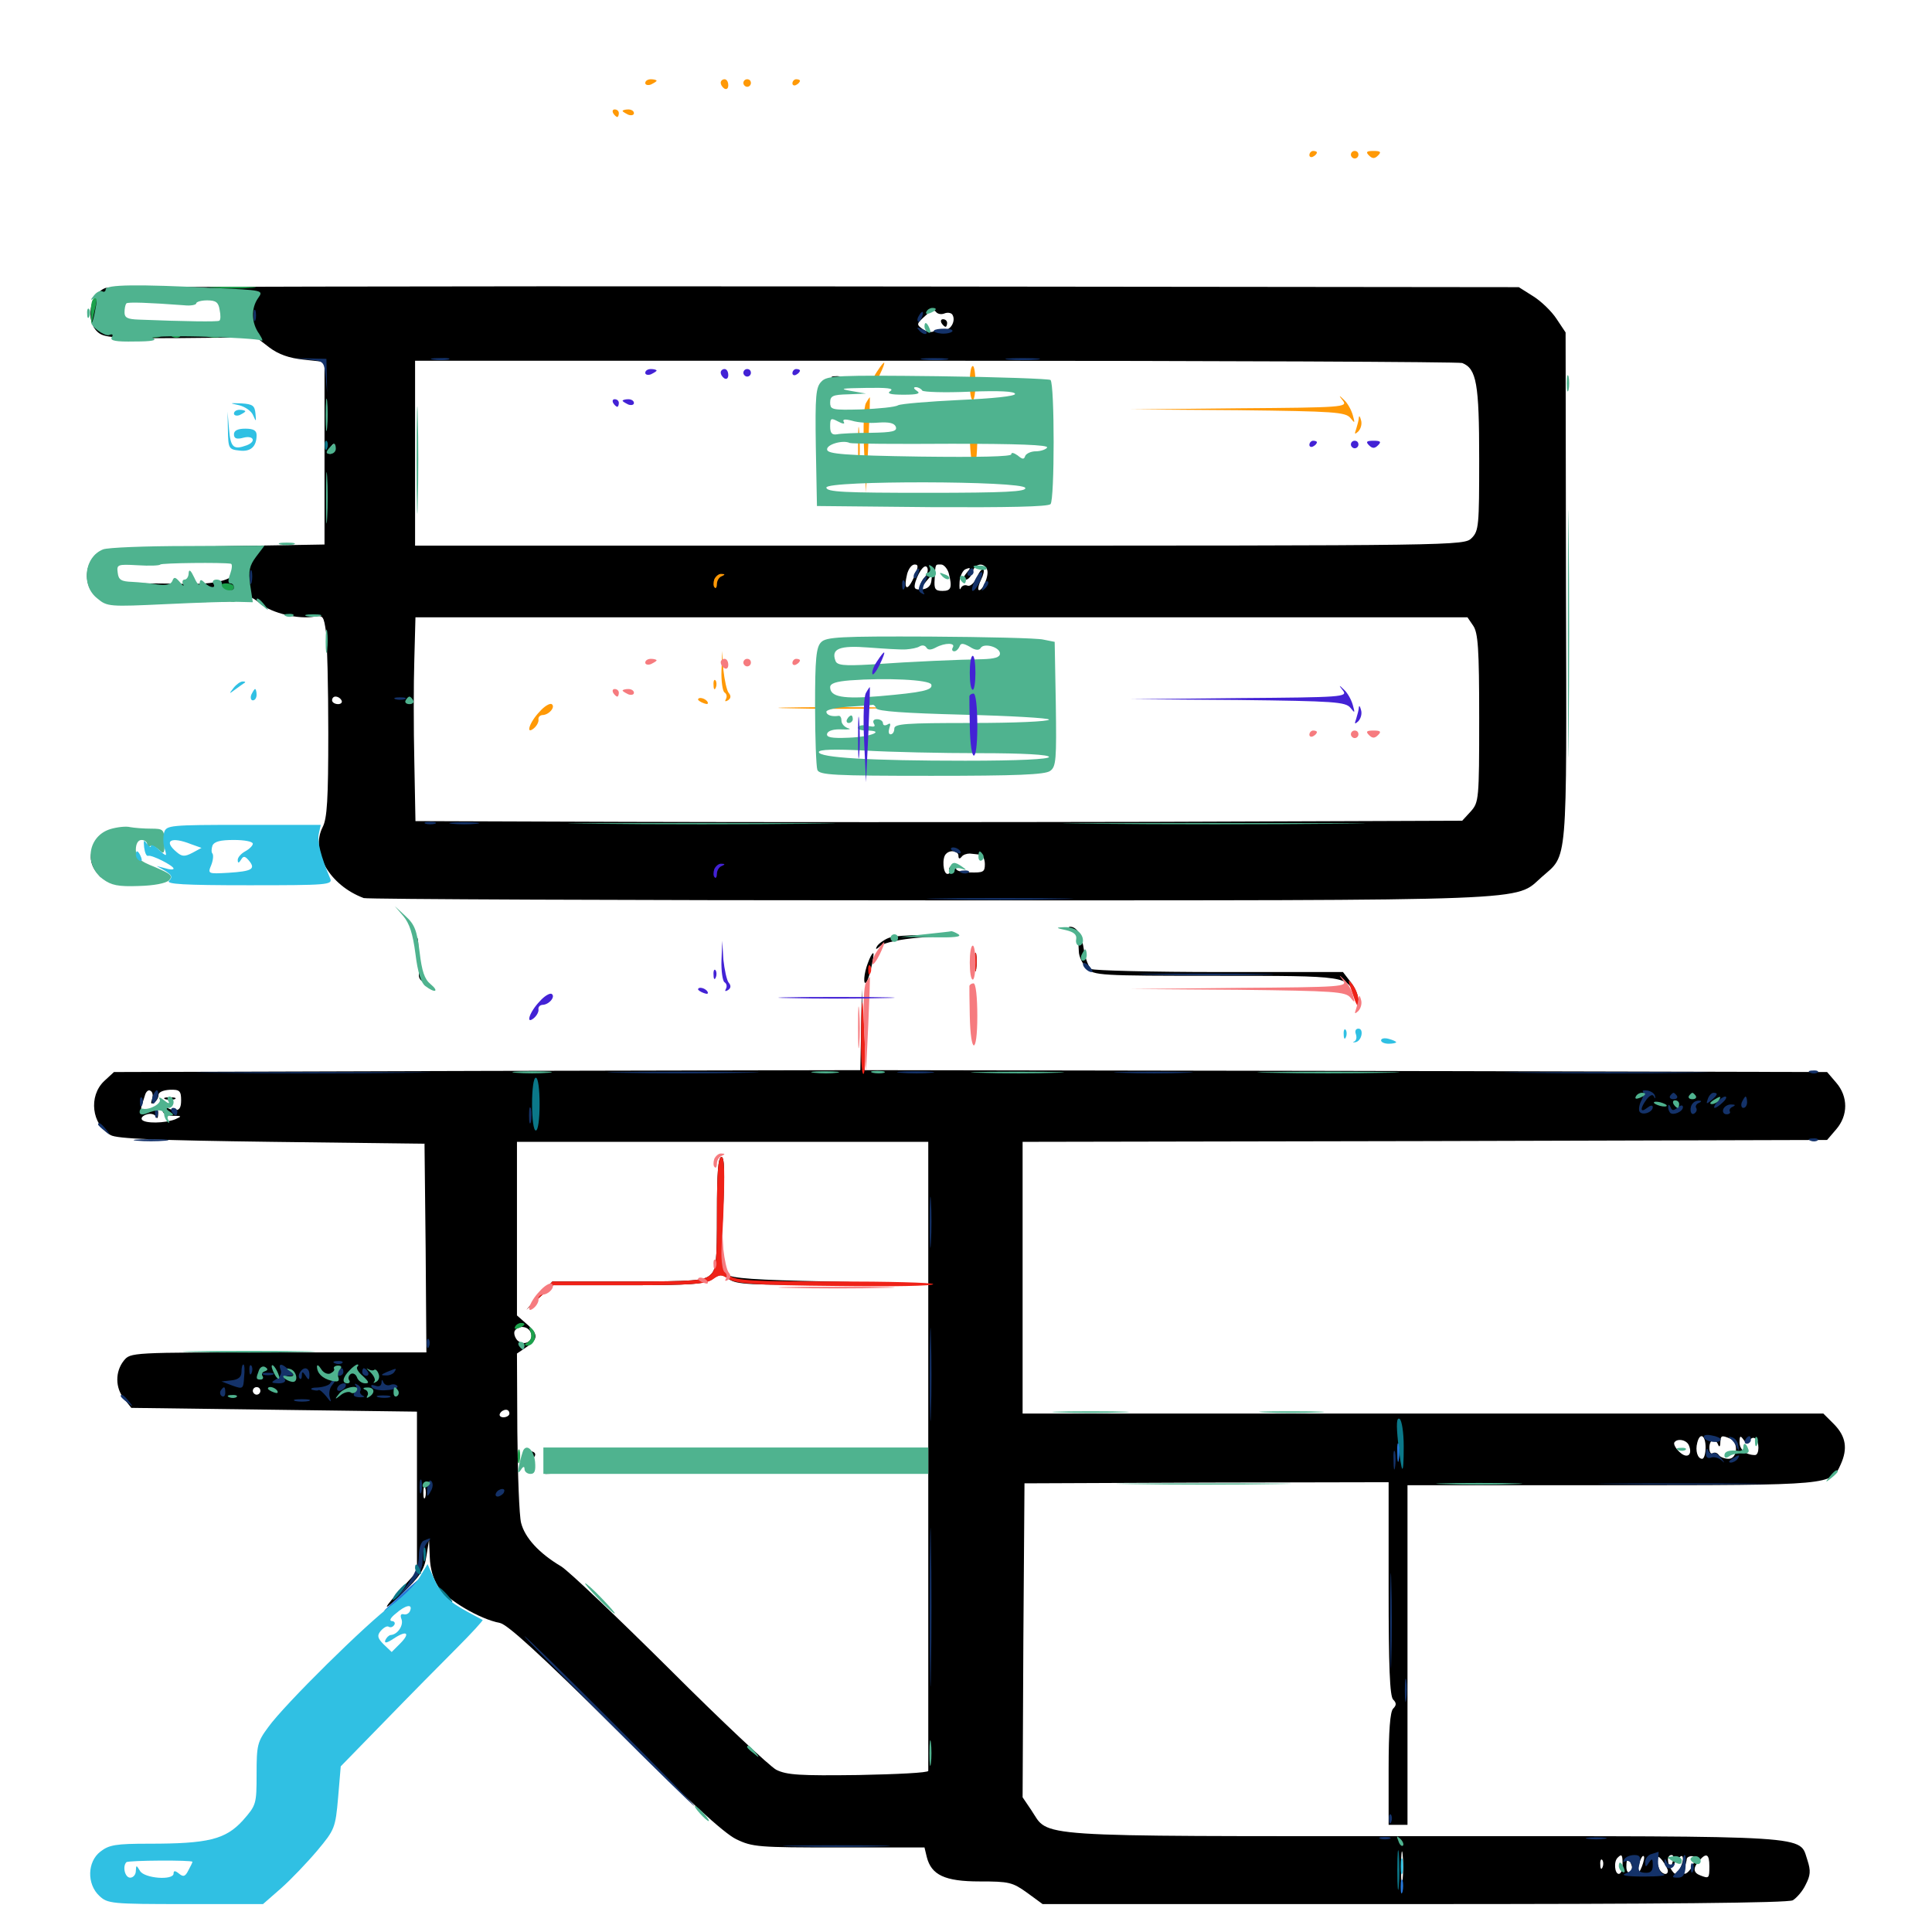 <svg xmlns="http://www.w3.org/2000/svg" viewBox="0 -1000 1000 1000">
	<path fill="#000000" d="M54.688 -850.977C46.484 -848.047 43.945 -833.984 50.586 -828.125C53.711 -825.195 59.18 -824.805 93.359 -825L132.617 -825.391L139.453 -820.117C144.141 -816.602 149.609 -814.648 157.031 -813.867L167.969 -812.695V-765.43V-718.164L109.961 -717.188C52.93 -716.016 51.953 -716.016 48.438 -711.719C43.75 -706.055 43.945 -697.07 48.828 -692.188C52.539 -688.477 55.273 -688.281 90.82 -688.281C116.992 -688.281 128.906 -688.867 128.906 -690.43C128.906 -691.602 131.641 -690.234 134.766 -687.5C140.82 -682.617 154.492 -679.297 162.891 -680.859C167.188 -681.641 167.578 -681.055 168.75 -672.852C169.336 -667.969 169.922 -644.336 169.922 -620.703C169.922 -586.328 169.336 -576.367 166.992 -571.875C160.547 -559.18 170.508 -541.797 188.281 -535.156C190.43 -534.57 322.266 -533.984 481.445 -533.984C800.391 -533.984 783.594 -533.398 798.047 -546.094C811.523 -558.008 810.938 -549.414 810.547 -695.703L810.352 -827.93L805.664 -834.961C803.125 -838.867 797.656 -844.141 793.555 -846.68L786.133 -851.367L421.875 -851.758C221.484 -851.953 56.25 -851.562 54.688 -850.977ZM78.125 -844.531C79.492 -845.312 82.812 -845.312 85.742 -844.727C88.477 -843.945 94.336 -843.945 98.633 -844.922C102.734 -845.898 108.398 -846.094 110.938 -845.508C114.648 -844.531 115.43 -843.359 114.844 -838.086C114.453 -833.594 113.477 -832.031 111.328 -832.617C109.766 -833.008 98.633 -833.203 86.523 -833.008C74.414 -832.812 64.258 -833.398 63.672 -834.57C63.086 -835.547 63.281 -838.672 64.453 -841.406C66.016 -845.703 66.992 -846.094 70.898 -844.727C73.438 -843.75 76.562 -843.555 78.125 -844.531ZM130.273 -832.422C129.883 -829.883 129.492 -831.445 129.492 -835.742C129.297 -840.039 129.688 -841.992 130.273 -840.234C130.664 -838.281 130.664 -834.766 130.273 -832.422ZM488.672 -837.695C490.43 -838.477 492.383 -838.086 492.969 -837.109C494.922 -833.984 491.992 -828.711 488.477 -829.297C486.719 -829.492 484.375 -829.102 483.203 -828.516C482.031 -827.734 479.492 -828.32 477.539 -829.688C474.219 -832.031 474.414 -832.422 478.711 -836.328C481.445 -839.062 483.594 -839.844 484.375 -838.672C485.156 -837.5 487.109 -837.109 488.672 -837.695ZM756.836 -812.109C764.258 -809.18 765.625 -801.367 765.625 -762.5C765.625 -727.93 765.43 -725.195 761.719 -721.484C757.812 -717.578 755.273 -717.578 486.328 -717.578H214.844V-765.43V-813.281H484.18C632.422 -813.281 755.078 -812.695 756.836 -812.109ZM172.461 -767.383C171.875 -765.625 170.898 -764.648 170.508 -765.234C169.922 -765.82 170.117 -766.992 170.898 -768.164C172.656 -771.289 173.828 -770.703 172.461 -767.383ZM132.227 -712.305C130.664 -710.352 128.906 -706.641 128.32 -703.906C127.539 -699.805 127.539 -700 127.148 -705.273C126.953 -709.375 128.125 -712.305 130.469 -713.477C135.352 -716.406 135.742 -716.016 132.227 -712.305ZM123.047 -707.031C123.047 -700 112.891 -697.07 91.797 -697.852C90.234 -697.852 82.617 -698.047 75 -698.047H60.938L60.156 -703.906L59.18 -709.766H91.211C117.578 -709.766 123.047 -709.375 123.047 -707.031ZM472.852 -700.781C469.531 -693.555 467.578 -694.922 469.531 -702.93C470.312 -705.664 471.875 -707.812 473.438 -707.812C475.586 -707.812 475.391 -706.445 472.852 -700.781ZM478.711 -701.367C477.539 -700.195 476.562 -698.438 476.562 -697.266C476.562 -696.289 477.93 -697.07 479.492 -699.219C482.617 -702.93 482.617 -702.93 482.031 -699.023C481.641 -696.484 479.883 -695.117 476.953 -694.922C473.438 -694.727 472.852 -695.312 473.828 -698.828C475.781 -704.883 479.102 -708.789 480.078 -705.859C480.469 -704.688 479.883 -702.539 478.711 -701.367ZM491.016 -703.516C492.969 -695.898 492.383 -694.141 487.891 -694.141C483.984 -694.141 483.398 -695.117 483.789 -700.391C484.18 -708.398 483.984 -707.812 487.109 -707.812C488.477 -707.812 490.234 -705.859 491.016 -703.516ZM510.938 -705.078C512.109 -702.148 508.203 -693.164 506.445 -694.727C506.055 -695.312 506.641 -697.656 507.812 -700C508.984 -702.344 509.57 -704.688 508.984 -705.273C508.398 -705.859 506.836 -704.102 505.664 -701.172C504.297 -698.242 502.148 -696.289 500.781 -696.875C499.414 -697.461 497.852 -696.875 497.266 -695.508C496.68 -694.141 496.484 -695.703 496.68 -698.828C496.875 -701.953 498.438 -705.078 500 -705.469C502.539 -706.445 502.539 -706.055 500.195 -703.32C498.242 -700.781 498.242 -700 500 -700C501.172 -700 502.734 -701.758 503.32 -703.906C504.492 -708.398 509.375 -709.18 510.938 -705.078ZM762.5 -676.172C765.039 -672.461 765.625 -664.453 765.625 -628.32C765.625 -586.133 765.43 -584.766 761.328 -580.078L756.836 -575.195L595.703 -574.609C507.031 -574.414 385.156 -574.414 324.805 -574.609L215.039 -575L214.453 -605.859C214.062 -622.656 214.062 -646.484 214.453 -658.594L215.039 -680.469H487.305H759.57ZM176.758 -637.5C177.344 -636.523 176.562 -635.547 175 -635.547C173.242 -635.547 171.875 -636.523 171.875 -637.5C171.875 -638.672 172.656 -639.453 173.633 -639.453C174.805 -639.453 176.172 -638.672 176.758 -637.5ZM209.57 -636.133C210.742 -636.719 209.766 -637.109 207.031 -637.109C204.297 -637.109 203.32 -636.719 204.688 -636.133C205.859 -635.742 208.203 -635.742 209.57 -636.133ZM496.094 -557.031C496.094 -555.469 496.68 -555.273 497.656 -556.445C498.438 -557.617 500.391 -558.203 501.953 -558.203C503.516 -558.008 506.055 -557.812 507.422 -557.617C508.594 -557.617 509.766 -555.273 509.766 -552.734C509.766 -548.633 508.984 -548.242 501.953 -548.438C496.68 -548.633 494.336 -549.414 494.922 -550.977C495.508 -552.344 494.727 -552.93 493.164 -552.148C491.602 -551.562 490.82 -550.391 491.406 -549.414C491.992 -548.438 491.406 -547.656 490.43 -547.656C488.086 -547.656 487.5 -556.055 489.648 -558.008C491.797 -560.352 496.094 -559.57 496.094 -557.031ZM487.305 -832.812C487.891 -831.836 488.867 -830.859 489.453 -830.859C489.844 -830.859 490.234 -831.836 490.234 -832.812C490.234 -833.984 489.258 -834.766 488.086 -834.766C487.109 -834.766 486.719 -833.984 487.305 -832.812ZM431.25 -804.102C429.688 -804.688 430.273 -805.273 432.422 -805.273C434.57 -805.469 435.742 -804.883 434.961 -804.297C434.375 -803.711 432.617 -803.516 431.25 -804.102ZM480.078 -804.102C477.539 -804.492 479.102 -804.883 483.398 -804.883C487.695 -805.078 489.648 -804.688 487.891 -804.102C485.938 -803.711 482.422 -803.711 480.078 -804.102ZM426.758 -789.844C427.344 -788.867 428.32 -787.891 428.906 -787.891C429.297 -787.891 429.688 -788.867 429.688 -789.844C429.688 -791.016 428.711 -791.797 427.539 -791.797C426.562 -791.797 426.172 -791.016 426.758 -789.844ZM425.977 -782.812C425.977 -780.664 426.562 -780.078 427.148 -781.641C427.734 -783.008 427.539 -784.766 426.953 -785.352C426.367 -786.133 425.781 -784.961 425.977 -782.812ZM51.758 -566.211C46.094 -560.742 45.508 -554.102 50 -548.438C52.93 -544.922 52.93 -544.922 50.977 -549.023C49.805 -551.367 48.828 -554.492 48.828 -555.859C48.828 -558.984 61.328 -567.773 66.992 -568.555C74.414 -569.727 73.047 -571.094 64.648 -571.094C58.594 -571.094 55.273 -569.922 51.758 -566.211ZM554.688 -518.359C557.812 -516.406 558.008 -515.82 558.398 -507.617C558.398 -504.883 560.352 -500.977 562.5 -498.828C566.211 -495.117 568.945 -494.922 629.492 -494.922C697.852 -494.922 697.852 -494.922 700.977 -484.18C702.344 -479.688 702.734 -479.297 702.93 -482.422C703.125 -484.766 701.367 -488.867 699.023 -491.797L695.117 -496.875H631.25C596.094 -496.875 566.211 -497.656 564.844 -498.438C563.477 -499.414 561.914 -503.516 561.133 -507.812C559.961 -516.016 557.422 -520.312 553.906 -520.312C552.734 -520.312 553.125 -519.336 554.688 -518.359ZM215.234 -510.547C215.234 -506.836 215.625 -505.273 216.211 -507.227C216.602 -508.984 216.602 -512.109 216.211 -514.062C215.625 -515.82 215.234 -514.258 215.234 -510.547ZM459.766 -514.453C457.422 -513.477 454.688 -511.523 453.906 -510.156C452.93 -508.398 453.516 -508.398 455.859 -510.547C458.008 -512.109 466.016 -513.867 475.391 -514.648L491.211 -515.82L477.539 -516.016C470.117 -516.016 461.914 -515.43 459.766 -514.453ZM504.492 -501.758C504.492 -497.461 504.883 -495.898 505.273 -498.438C505.664 -500.781 505.664 -504.297 505.273 -506.25C504.688 -508.008 504.297 -506.055 504.492 -501.758ZM449.219 -501.562C447.07 -496.094 446.68 -489.648 448.438 -491.602C449.805 -492.969 452.93 -506.641 451.953 -506.641C451.367 -506.641 450.195 -504.297 449.219 -501.562ZM216.797 -495.117C216.797 -493.945 217.578 -492.578 218.75 -491.992C219.922 -491.406 220.117 -492.188 219.531 -493.75C218.164 -497.266 216.797 -497.852 216.797 -495.117ZM445.703 -467.188L445.312 -446.094L252.148 -445.703L58.984 -445.117L53.906 -440.43C45.703 -432.617 47.461 -417.969 57.227 -412.5C60.352 -410.547 81.641 -409.766 140.625 -408.984L219.727 -408.008L220.312 -353.906L220.703 -300H144.141C67.578 -300 67.578 -300 64.062 -295.703C59.57 -290.039 59.57 -281.641 64.258 -275.977L67.969 -271.289L141.992 -270.312L215.82 -269.336V-227.93V-186.523L209.961 -180.078C197.852 -166.992 196.875 -164.258 208.008 -175C217.383 -183.984 219.727 -187.695 220.703 -194.531L222.07 -202.93L222.461 -193.945C222.656 -188.086 224.219 -182.617 226.953 -178.516C231.641 -171.875 248.242 -161.914 258.789 -159.961C262.891 -158.984 279.102 -144.141 318.359 -105.469C355.273 -68.945 374.805 -50.977 381.055 -48.047C389.453 -43.945 392.578 -43.75 434.18 -43.75H478.516L479.688 -38.867C482.031 -29.492 489.062 -26.172 507.031 -26.172C522.266 -26.172 524.023 -25.781 531.641 -20.312L539.648 -14.453H731.836C859.961 -14.453 925.391 -15.039 927.93 -16.406C929.883 -17.578 933.008 -21.094 934.57 -24.414C937.109 -29.297 937.305 -31.641 935.547 -37.109C931.055 -50.195 941.992 -49.609 736.914 -49.609C530.273 -49.609 543.359 -48.828 533.789 -63.086L529.297 -69.727L529.688 -150.977L530.273 -232.227L624.609 -232.617L718.75 -232.812V-177.734C718.75 -137.5 719.336 -122.07 721.094 -120.312C722.852 -118.555 722.852 -117.383 721.094 -115.625C719.531 -114.062 718.75 -104.297 718.75 -84.375V-55.469H723.633H728.516V-143.359V-231.25H833.984C948.633 -231.25 947.852 -231.25 952.734 -241.992C956.445 -250.195 955.469 -256.445 949.414 -262.695L943.75 -268.359H736.523H529.297V-338.672V-408.984L737.5 -409.375L945.703 -409.961L950.391 -415.43C956.641 -422.656 956.641 -432.422 950.391 -439.648L945.703 -445.117L696.484 -445.703L447.461 -446.094L446.68 -467.188L446.094 -488.086ZM78.711 -431.055C77.93 -428.906 78.125 -428.32 79.688 -429.297C81.055 -430.078 82.031 -431.836 82.031 -433.203C82.031 -434.766 84.57 -435.742 87.891 -435.938C92.969 -436.133 93.75 -435.352 93.75 -430.469C93.75 -426.562 92.773 -425.195 90.43 -425.391C88.477 -425.391 86.328 -426.562 85.547 -427.539C84.766 -428.711 83.984 -427.93 83.984 -426.172C83.984 -423.633 85.547 -422.656 89.453 -422.461C94.141 -422.461 94.336 -422.266 90.82 -420.703C85.547 -418.555 74.805 -418.359 73.438 -420.508C72.852 -421.484 74.023 -422.656 76.172 -423.242C78.125 -423.828 80.273 -423.242 80.859 -421.875C81.25 -420.703 81.836 -421.289 81.836 -423.438C82.031 -426.172 81.055 -426.758 77.148 -425.781C73.438 -424.805 72.656 -425.195 73.242 -427.539C73.828 -429.102 74.609 -431.836 75.195 -433.594C75.781 -435.156 76.953 -436.133 77.93 -435.352C79.102 -434.766 79.297 -432.812 78.711 -431.055ZM849.609 -430.664C852.148 -435.156 850.977 -435.547 847.656 -431.445C844.727 -427.93 845.898 -424.219 850.195 -423.438C851.953 -423.242 853.125 -423.828 852.539 -424.609C851.953 -425.586 852.344 -426.758 853.516 -427.539C854.492 -428.125 855.469 -430.273 855.469 -432.031C855.469 -434.375 854.297 -433.398 851.562 -429.492C847.461 -423.438 846.289 -424.023 849.609 -430.664ZM882.031 -427.148C883.789 -430.273 884.57 -433.203 884.18 -433.789C882.812 -434.961 878.906 -427.539 878.906 -424.219C879.102 -422.852 880.469 -424.219 882.031 -427.148ZM895.898 -430.078C896.484 -431.445 896.289 -433.203 895.703 -433.789C895.117 -434.57 894.531 -433.398 894.727 -431.25C894.727 -429.102 895.312 -428.516 895.898 -430.078ZM863.281 -428.516C863.281 -433.203 858.398 -433.789 856.641 -429.297C854.492 -423.438 855.664 -421.68 858.594 -426.562C860.156 -429.297 861.133 -429.883 860.547 -428.125C859.961 -426.172 860.352 -424.609 861.328 -424.609C862.5 -424.609 863.281 -426.367 863.281 -428.516ZM866.602 -426.172C866.992 -427.344 866.992 -429.688 866.602 -431.055C866.016 -432.227 865.625 -431.25 865.625 -428.516C865.625 -425.781 866.016 -424.805 866.602 -426.172ZM876.367 -427.539C878.906 -433.203 876.172 -434.18 873.047 -428.711C870.703 -424.219 870.508 -422.656 872.656 -422.656C873.438 -422.656 875 -424.805 876.367 -427.539ZM886.914 -427.148C888.086 -429.102 888.672 -431.25 888.086 -431.641C887.695 -432.227 886.719 -431.25 885.938 -429.492C884.18 -424.414 884.57 -423.242 886.914 -427.148ZM901.172 -427.734C902.93 -432.227 901.953 -432.422 898.047 -428.125C895.312 -425.391 895.117 -424.609 897.266 -424.609C898.828 -424.609 900.586 -425.977 901.172 -427.734ZM909.961 -428.125C910.156 -430.664 908.984 -432.422 907.422 -432.422C906.055 -432.422 904.297 -430.469 903.711 -428.125C902.539 -424.023 902.734 -423.828 905.273 -427.148C907.812 -430.664 907.812 -430.664 908.789 -427.148C909.57 -424.414 909.766 -424.414 909.961 -428.125ZM891.992 -426.172C892.578 -427.539 892.383 -429.297 891.797 -429.883C891.211 -430.664 890.625 -429.492 890.82 -427.344C890.82 -425.195 891.406 -424.609 891.992 -426.172ZM480.469 -246.875V-83.398C480.469 -82.422 464.258 -81.641 444.336 -81.25C413.867 -80.859 407.227 -81.25 401.758 -83.984C398.438 -85.742 373.438 -109.18 346.68 -135.938C319.727 -162.695 294.531 -186.719 290.43 -189.258C278.906 -196.094 271.68 -204.102 269.727 -211.719C268.75 -215.43 267.969 -236.719 267.773 -258.984L267.578 -299.414L272.461 -302.734C278.711 -306.836 278.711 -309.57 272.461 -314.844L267.578 -319.141V-364.062V-408.984H374.023H480.469ZM274.805 -310.156C276.367 -305.859 271.289 -302.93 267.773 -306.25C266.406 -307.812 265.82 -309.961 266.406 -311.133C268.359 -314.258 273.438 -313.672 274.805 -310.156ZM125 -289.844C125 -292.773 123.633 -293.75 120.117 -293.75C116.602 -293.75 115.234 -292.773 115.234 -289.844C115.234 -286.914 116.602 -285.938 120.117 -285.938C123.633 -285.938 125 -286.914 125 -289.844ZM144.531 -291.602C144.531 -292.773 141.602 -293.555 137.891 -293.359C133.203 -293.164 130.859 -291.992 130.273 -289.453C129.102 -285.156 130.273 -284.961 133.984 -288.672C135.352 -290.234 138.477 -291.016 140.625 -290.43C142.773 -289.844 144.531 -290.43 144.531 -291.602ZM200 -290.234C203.32 -292.969 200.977 -293.164 175.586 -293.359C160.156 -293.359 148.633 -292.969 150 -292.578C151.172 -291.992 152.344 -290.234 152.344 -288.672C152.344 -286.914 151.367 -286.328 150 -287.109C148.633 -287.891 148.047 -287.695 149.023 -286.914C151.367 -284.375 158.203 -283.789 158.203 -286.133C158.203 -287.109 157.227 -287.5 156.055 -286.719C154.688 -285.938 154.102 -286.523 154.688 -288.086C155.273 -289.648 157.031 -291.016 158.789 -291.406C160.938 -291.797 161.523 -291.016 160.742 -288.086C159.961 -285.156 160.547 -283.984 162.891 -283.984C164.648 -283.984 166.016 -284.961 166.016 -286.133C166.016 -287.109 165.039 -287.5 163.867 -286.719C162.5 -285.938 161.914 -286.523 162.5 -287.891C163.477 -291.016 169.531 -292.188 171.094 -289.648C171.68 -288.672 171.094 -287.891 170.117 -287.891C168.945 -287.891 167.969 -287.109 167.969 -286.133C167.969 -285.352 176.367 -284.57 186.523 -284.766C199.414 -284.766 205.078 -285.547 205.078 -287.109C205.078 -288.477 203.32 -289.062 200.781 -288.477C196.484 -287.5 196.484 -287.5 200 -290.234ZM230.469 -292.969C230.469 -293.359 229.102 -293.75 227.344 -293.75C225.781 -293.75 225 -292.773 225.586 -291.797C226.758 -290.039 230.469 -290.82 230.469 -292.969ZM143.164 -286.523C144.336 -287.109 142.969 -287.5 139.648 -287.5C136.523 -287.5 135.352 -287.109 137.305 -286.523C139.062 -286.133 141.797 -286.133 143.164 -286.523ZM126.562 -278.516C125.391 -281.836 117.969 -282.812 116.211 -280.273C115.625 -279.102 115.625 -278.125 116.602 -277.93C117.383 -277.93 120.312 -277.539 122.656 -276.953C125.781 -276.367 126.953 -276.953 126.562 -278.516ZM134.766 -280.078C134.766 -279.102 133.984 -278.125 132.812 -278.125C131.836 -278.125 130.859 -279.102 130.859 -280.078C130.859 -281.25 131.836 -282.031 132.812 -282.031C133.984 -282.031 134.766 -281.25 134.766 -280.078ZM143.359 -279.688C143.75 -280.469 142.578 -281.25 140.43 -281.25C138.477 -281.25 136.719 -280.469 136.719 -279.688C136.719 -278.906 137.891 -278.125 139.453 -278.125C141.016 -278.125 142.773 -278.906 143.359 -279.688ZM162.305 -280.078C161.328 -280.078 159.18 -280.469 157.617 -281.055C156.25 -281.641 153.711 -280.859 152.344 -279.102C150.195 -276.562 150.781 -276.172 157.031 -276.172C160.938 -276.172 164.062 -277.148 164.062 -278.125C164.062 -279.297 163.281 -280.078 162.305 -280.078ZM182.422 -279.102C183.594 -282.422 183.594 -282.617 179.883 -280.273C178.516 -279.297 175.586 -279.102 173.633 -279.492C171.68 -280.078 169.922 -279.492 169.922 -278.32C169.922 -275 181.055 -275.781 182.422 -279.102ZM197.266 -278.906C197.266 -280.664 189.648 -281.445 187.305 -279.883C185.352 -278.711 186.523 -278.125 191.016 -278.125C194.336 -278.125 197.266 -278.516 197.266 -278.906ZM205.078 -280.078C205.078 -282.422 204.883 -282.422 201.172 -280.078C198.633 -278.516 198.828 -278.125 201.758 -278.125C203.516 -278.125 205.078 -279.102 205.078 -280.078ZM263.672 -268.359C263.672 -267.383 262.305 -266.406 260.547 -266.406C258.984 -266.406 258.203 -267.383 258.789 -268.359C259.375 -269.531 260.742 -270.312 261.914 -270.312C262.891 -270.312 263.672 -269.531 263.672 -268.359ZM882.812 -250.781C882.812 -247.656 882.031 -244.922 881.055 -244.922C878.711 -244.922 877.344 -249.023 878.516 -253.32C879.883 -258.789 882.812 -257.227 882.812 -250.781ZM895.312 -255.469C900 -253.711 899.414 -244.922 894.727 -244.922C892.578 -244.922 890.234 -245.898 889.648 -246.875C888.867 -248.047 887.5 -248.438 886.523 -247.852C885.547 -247.07 884.766 -248.438 884.766 -250.586C884.766 -255.078 887.695 -256.055 889.258 -252.344C889.844 -250.781 890.43 -251.172 890.43 -253.32C890.625 -257.031 891.016 -257.227 895.312 -255.469ZM905.664 -254.297C906.055 -255.469 907.422 -256.25 908.398 -255.469C910.742 -254.102 910.742 -246.875 908.398 -246.875C903.711 -246.875 900.391 -249.609 900.391 -253.516C900.391 -256.836 900.781 -257.227 902.539 -254.688C904.102 -252.539 904.883 -252.344 905.664 -254.297ZM874.219 -251.758C876.172 -246.875 873.242 -244.727 869.336 -248.438C867.383 -250.195 866.211 -252.344 866.602 -253.32C867.969 -255.664 873.047 -254.883 874.219 -251.758ZM220.117 -225C219.531 -223.633 219.141 -224.609 219.141 -227.344C219.141 -230.078 219.531 -231.055 220.117 -229.883C220.508 -228.516 220.508 -226.172 220.117 -225ZM725.977 -26.758C725.586 -22.656 725.195 -25.586 725.195 -33.008C725.195 -40.625 725.586 -43.75 725.977 -40.43C726.367 -36.914 726.367 -30.664 725.977 -26.758ZM839.844 -34.961C839.844 -32.227 839.062 -30.078 837.891 -30.078C835.742 -30.078 835.156 -36.523 837.305 -38.477C839.453 -40.625 839.844 -40.039 839.844 -34.961ZM849.805 -33.789C848.828 -31.25 847.852 -30.078 847.852 -31.445C847.656 -34.375 849.805 -40.234 850.781 -39.258C851.367 -38.867 850.781 -36.328 849.805 -33.789ZM863.281 -31.641C863.281 -28.906 859.766 -29.883 858.594 -33.203C856.445 -38.672 857.422 -40.82 860.352 -37.109C861.914 -34.961 863.281 -32.617 863.281 -31.641ZM865.82 -36.523C864.844 -33.594 865.234 -33.789 867.773 -36.914C870.117 -39.844 870.898 -40.039 871.094 -37.891C871.094 -36.328 870.117 -33.594 869.141 -32.031C867.383 -29.492 866.992 -29.492 865.234 -32.031C862.695 -35.742 862.695 -39.844 865.234 -39.844C866.211 -39.844 866.602 -38.281 865.82 -36.523ZM876.172 -34.57C873.828 -29.688 869.922 -28.32 871.875 -33.203C872.461 -34.961 873.047 -36.914 873.047 -37.695C873.047 -38.477 874.219 -39.258 875.586 -39.258C877.734 -39.258 877.734 -38.086 876.172 -34.57ZM884.766 -33.984C884.766 -27.734 884.57 -27.539 880.078 -29.297C876.367 -30.664 876.172 -33.203 879.492 -36.914C883.203 -41.211 884.766 -40.43 884.766 -33.984ZM829.492 -33.594C828.906 -32.031 828.32 -32.617 828.32 -34.766C828.125 -36.914 828.711 -38.086 829.297 -37.305C829.883 -36.719 830.078 -34.961 829.492 -33.594ZM844.336 -34.961C845.117 -33.398 844.727 -31.641 843.75 -31.055C842.578 -30.273 841.797 -31.641 841.797 -33.789C841.797 -38.672 842.969 -39.062 844.336 -34.961ZM855.469 -33.008C855.469 -34.57 855.078 -35.938 854.688 -35.938C854.297 -35.938 853.516 -34.57 852.734 -33.008C852.148 -31.445 852.539 -30.078 853.516 -30.078C854.688 -30.078 855.469 -31.445 855.469 -33.008ZM85.547 -431.055C84.18 -431.641 85.156 -432.031 87.891 -432.031C90.625 -432.031 91.602 -431.641 90.43 -431.055C89.062 -430.664 86.719 -430.664 85.547 -431.055ZM371.094 -372.266C371.094 -346.484 370.703 -342.773 367.578 -340.039C364.453 -337.109 358.594 -336.719 325 -336.719H285.938L279.102 -329.492L272.461 -322.07L279.297 -328.516L286.328 -334.766H325.391C357.422 -334.766 365.039 -335.352 368.75 -337.891C372.656 -340.625 373.438 -340.625 377.344 -337.891C381.055 -335.156 388.867 -334.766 429.688 -335.156L477.539 -335.547L428.516 -336.719C390.82 -337.5 378.711 -338.281 376.172 -340.43C373.438 -342.773 373.047 -346.484 374.219 -372.07C375.195 -393.555 375 -401.172 373.438 -401.172C371.68 -401.172 371.094 -392.773 371.094 -372.266ZM283.008 -249.414C282.812 -249.023 282.617 -246.289 282.422 -242.969L282.227 -237.109L294.922 -237.5L307.617 -237.891L296.484 -238.477C283.789 -239.258 281.641 -242.188 291.992 -244.141C297.266 -245.117 411.914 -244.141 454.102 -242.773C458.398 -242.578 465.43 -242.773 469.727 -242.969C475.781 -243.164 476.758 -243.555 473.633 -244.727C469.922 -246.289 470.117 -246.484 474.609 -247.266C480.469 -248.242 339.062 -250.781 306.25 -250.195C293.555 -250 283.203 -249.609 283.008 -249.414ZM271.875 -246.68C272.266 -245.508 273.438 -244.727 274.414 -244.727C275.391 -244.727 276.562 -245.508 276.953 -246.68C277.344 -247.852 276.172 -248.828 274.414 -248.828C272.656 -248.828 271.484 -247.852 271.875 -246.68ZM316.016 -237.695C314.648 -238.281 315.625 -238.672 318.359 -238.672C321.094 -238.672 322.07 -238.281 320.898 -237.695C319.531 -237.305 317.188 -237.305 316.016 -237.695ZM435.938 -237.695C428.711 -238.086 435.156 -238.281 450.195 -238.281C465.234 -238.281 471.094 -237.891 463.281 -237.695C455.469 -237.305 443.164 -237.305 435.938 -237.695ZM173.828 -289.844C173.828 -287.695 174.805 -287.5 182.617 -287.5C190.625 -287.5 192.188 -287.891 190.625 -289.258C188.477 -291.406 180.664 -291.406 179.297 -289.062C178.32 -287.5 177.734 -287.695 177.734 -289.453C177.734 -290.625 176.953 -291.797 175.781 -291.797C174.805 -291.797 173.828 -291.016 173.828 -289.844Z"/>
	<path fill="#ff9906" d="M333.984 -957.031C333.984 -958.203 335.352 -958.984 336.914 -958.984C338.477 -958.984 339.844 -958.594 339.844 -958.203C339.844 -957.812 338.477 -957.031 336.914 -956.25C335.352 -955.664 333.984 -956.055 333.984 -957.031ZM373.047 -957.227C373.047 -956.055 374.023 -954.688 375 -954.102C376.172 -953.516 376.953 -954.297 376.953 -955.859C376.953 -957.617 376.172 -958.984 375 -958.984C374.023 -958.984 373.047 -958.203 373.047 -957.227ZM384.766 -957.031C384.766 -956.055 385.742 -955.078 386.719 -955.078C387.891 -955.078 388.672 -956.055 388.672 -957.031C388.672 -958.203 387.891 -958.984 386.719 -958.984C385.742 -958.984 384.766 -958.203 384.766 -957.031ZM410.156 -956.836C410.156 -955.859 411.133 -955.469 412.109 -956.055C413.281 -956.641 414.062 -957.617 414.062 -958.203C414.062 -958.594 413.281 -958.984 412.109 -958.984C411.133 -958.984 410.156 -958.008 410.156 -956.836ZM317.383 -941.406C317.969 -940.43 318.945 -939.453 319.531 -939.453C319.922 -939.453 320.312 -940.43 320.312 -941.406C320.312 -942.578 319.336 -943.359 318.164 -943.359C317.188 -943.359 316.797 -942.578 317.383 -941.406ZM322.266 -942.578C322.266 -942.969 323.633 -943.359 325.195 -943.359C326.758 -943.359 328.125 -942.578 328.125 -941.406C328.125 -940.43 326.758 -940.039 325.195 -940.625C323.633 -941.406 322.266 -942.188 322.266 -942.578ZM677.734 -919.727C677.734 -918.75 678.711 -918.359 679.688 -918.945C680.859 -919.531 681.641 -920.508 681.641 -921.094C681.641 -921.484 680.859 -921.875 679.688 -921.875C678.711 -921.875 677.734 -920.898 677.734 -919.727ZM699.219 -919.922C699.219 -918.945 700.195 -917.969 701.172 -917.969C702.344 -917.969 703.125 -918.945 703.125 -919.922C703.125 -921.094 702.344 -921.875 701.172 -921.875C700.195 -921.875 699.219 -921.094 699.219 -919.922ZM708.594 -919.531C710.352 -917.773 711.523 -917.773 713.281 -919.531C715.039 -921.289 714.648 -921.875 710.938 -921.875C707.227 -921.875 706.836 -921.289 708.594 -919.531ZM453.906 -807.617C452.148 -805.078 451.172 -802.148 451.562 -801.172C451.758 -800.195 453.516 -802.344 455.273 -805.859C458.984 -813.672 458.398 -814.453 453.906 -807.617ZM501.953 -801.758C501.953 -796.875 502.539 -792.969 503.516 -792.969C504.297 -792.969 504.883 -796.875 504.883 -801.758C504.883 -806.641 504.297 -810.547 503.516 -810.547C502.539 -810.547 501.953 -806.641 501.953 -801.758ZM448.242 -791.406C447.07 -789.453 446.68 -778.711 447.266 -766.602L448.242 -745.117L449.414 -769.531C450 -783.008 450.391 -794.141 450.195 -794.336C450.195 -794.531 449.219 -793.164 448.242 -791.406ZM695.117 -792.578C697.656 -789.258 694.727 -789.062 641.406 -788.672L584.961 -788.086L640.625 -787.695C690.82 -787.109 696.484 -786.719 699.023 -783.594C701.367 -780.664 701.367 -780.859 700.195 -785.156C699.414 -787.891 697.461 -791.406 695.703 -792.969C692.969 -795.703 692.773 -795.508 695.117 -792.578ZM501.758 -789.648C501.758 -788.672 501.758 -782.031 501.953 -774.414C502.344 -753.906 505.859 -753.711 505.859 -774.023C505.859 -783.984 505.078 -791.016 503.906 -791.016C502.93 -791.016 501.953 -790.43 501.758 -789.648ZM444.141 -768.555C444.141 -758.984 444.336 -754.688 444.727 -759.18C445.117 -763.672 445.117 -771.68 444.727 -776.758C444.336 -781.836 444.141 -778.32 444.141 -768.555ZM703.32 -783.789C703.32 -782.617 702.539 -779.883 701.953 -777.93C700.977 -775.195 701.172 -775 702.93 -776.562C704.297 -777.93 705.078 -780.469 704.492 -782.422C703.906 -784.57 703.516 -785.156 703.32 -783.789ZM369.727 -700.195C369.141 -698.438 369.141 -696.484 369.922 -695.898C370.508 -695.117 371.094 -696.094 371.094 -697.852C371.094 -699.414 372.266 -701.367 373.633 -701.758C375.391 -702.539 375.391 -702.93 373.438 -702.93C372.07 -703.125 370.508 -701.758 369.727 -700.195ZM373.438 -652.93C373.242 -647.461 374.023 -642.188 375 -641.602C376.172 -640.82 376.367 -639.453 375.781 -638.281C375 -636.914 375.391 -636.719 376.758 -637.5C378.32 -638.477 378.516 -639.844 377.148 -641.406C376.172 -642.578 375 -648.047 374.414 -653.32L373.828 -663.086ZM369.336 -645.312C369.336 -643.164 369.922 -642.578 370.508 -644.141C371.094 -645.508 370.898 -647.266 370.312 -647.852C369.727 -648.633 369.141 -647.461 369.336 -645.312ZM361.328 -637.891C361.328 -639.453 365.039 -638.672 366.211 -636.719C366.797 -635.547 366.016 -635.352 364.453 -635.938C362.695 -636.523 361.328 -637.5 361.328 -637.891ZM279.297 -631.641C274.023 -626.172 271.875 -619.336 276.367 -623.047C277.93 -624.414 278.906 -626.367 278.711 -627.539C278.516 -628.711 279.297 -629.688 280.664 -629.883C284.18 -629.883 287.695 -634.18 285.547 -635.547C284.57 -636.133 281.641 -634.375 279.297 -631.641ZM408.789 -633.398C395.117 -633.594 405.859 -633.984 432.617 -633.984C459.57 -633.984 470.703 -633.594 457.617 -633.398C444.531 -633.008 422.656 -633.008 408.789 -633.398Z"/>
	<path fill="#ef2218" d="M504.492 -501.758C504.492 -497.461 504.883 -495.898 505.273 -498.438C505.664 -500.781 505.664 -504.297 505.273 -506.25C504.688 -508.008 504.297 -506.055 504.492 -501.758ZM449.414 -497.656C449.414 -495.508 450 -494.922 450.586 -496.484C451.172 -497.852 450.977 -499.609 450.391 -500.195C449.805 -500.977 449.219 -499.805 449.414 -497.656ZM699.609 -487.109C702.344 -478.711 703.125 -477.539 703.125 -482.422C703.125 -484.57 701.758 -488.086 700.195 -490.234C697.656 -493.555 697.461 -493.359 699.609 -487.109ZM445.703 -466.211C445.508 -454.102 445.898 -444.141 446.875 -444.141C447.656 -444.141 448.047 -450.977 447.656 -459.18C446.68 -485.938 445.898 -488.672 445.703 -466.211ZM371.094 -372.266C371.094 -346.484 370.703 -342.773 367.578 -340.039C364.453 -337.109 358.594 -336.719 325 -336.719H285.938L279.102 -329.492L272.461 -322.07L279.297 -328.516L286.328 -334.766H325.391C357.227 -334.766 365.234 -335.352 368.75 -337.695C372.461 -340.43 373.438 -340.43 377.344 -337.891C381.055 -335.547 391.602 -334.766 433.008 -334.375C460.938 -333.984 483.594 -334.375 483.008 -335.352C482.617 -336.133 459.57 -336.719 432.031 -336.719C389.648 -336.719 381.055 -337.109 377.344 -339.844C373.242 -342.773 373.047 -343.359 374.414 -372.07C375.195 -393.555 375 -401.172 373.438 -401.172C371.68 -401.172 371.094 -392.773 371.094 -372.266Z"/>
	<path fill="#1ca14c" d="M110.938 -850.977C105.273 -851.367 109.375 -851.562 120.117 -851.562C130.859 -851.562 135.547 -851.367 130.469 -850.977C125.391 -850.586 116.602 -850.586 110.938 -850.977ZM48.242 -845.117C47.461 -844.531 46.875 -841.211 47.07 -837.891L47.266 -831.836L48.828 -838.672C50.586 -845.703 50.391 -847.461 48.242 -845.117ZM77.734 -825.586C76.367 -826.172 77.344 -826.562 80.078 -826.562C82.812 -826.562 83.789 -826.172 82.617 -825.586C81.25 -825.195 78.906 -825.195 77.734 -825.586ZM89.453 -825.586C87.891 -826.172 88.477 -826.758 90.625 -826.758C92.773 -826.953 93.945 -826.367 93.164 -825.781C92.578 -825.195 90.82 -825 89.453 -825.586ZM108.008 -825.586C106.055 -826.172 107.227 -826.562 110.352 -826.562C113.672 -826.562 115.039 -826.172 113.867 -825.586C112.5 -825.195 109.766 -825.195 108.008 -825.586ZM114.258 -696.094C114.844 -695.117 116.797 -694.141 118.359 -694.141C119.922 -694.141 121.094 -695.117 121.094 -696.094C121.094 -697.266 119.336 -698.047 116.992 -698.047C114.844 -698.047 113.672 -697.266 114.258 -696.094ZM118.75 -688.867C117.188 -689.453 117.773 -690.039 119.922 -690.039C122.07 -690.234 123.242 -689.648 122.461 -689.062C121.875 -688.477 120.117 -688.281 118.75 -688.867ZM266.602 -313.281C266.016 -312.109 266.797 -311.914 268.359 -312.5C271.875 -313.867 272.461 -315.234 269.727 -315.234C268.555 -315.234 267.188 -314.453 266.602 -313.281ZM274.609 -310.547C275.391 -308.398 275 -306.445 273.242 -305.273C271.289 -304.102 271.094 -303.516 273.047 -303.516C276.562 -303.516 278.32 -309.18 275.586 -311.914C273.828 -313.672 273.438 -313.477 274.609 -310.547ZM267.969 -245.898C267.969 -242.773 268.359 -241.602 268.945 -243.555C269.336 -245.312 269.336 -248.047 268.945 -249.414C268.359 -250.586 267.969 -249.219 267.969 -245.898Z"/>
	<path fill="#143269" d="M131.25 -836.719C131.25 -833.984 131.641 -833.008 132.227 -834.375C132.617 -835.547 132.617 -837.891 132.227 -839.258C131.641 -840.43 131.25 -839.453 131.25 -836.719ZM475.586 -836.523C474.805 -835.352 474.609 -834.18 475.195 -833.594C475.586 -833.008 476.562 -833.984 477.148 -835.742C478.516 -839.062 477.344 -839.648 475.586 -836.523ZM475.977 -828.711C474.219 -830.664 474.414 -830.859 477.148 -829.688C479.102 -829.102 480.078 -827.93 479.492 -827.344C478.906 -826.758 477.344 -827.344 475.977 -828.711ZM483.398 -828.906C483.789 -829.492 486.133 -829.883 488.867 -829.883C491.602 -829.883 493.359 -829.297 492.969 -828.516C492.383 -827.734 489.844 -827.148 487.305 -827.344C484.766 -827.539 483.008 -828.32 483.398 -828.906ZM159.961 -813.867C167.578 -813.086 167.773 -812.891 168.555 -804.883L169.336 -796.68L169.141 -805.469L168.945 -814.258L160.547 -814.453L152.344 -814.648ZM224.219 -813.867C221.68 -814.258 223.242 -814.648 227.539 -814.648C231.836 -814.844 233.789 -814.453 232.031 -813.867C230.078 -813.477 226.562 -813.477 224.219 -813.867ZM478.125 -813.867C474.609 -814.258 476.953 -814.648 483.398 -814.648C489.844 -814.648 492.773 -814.258 489.844 -813.867C486.914 -813.477 481.641 -813.477 478.125 -813.867ZM522.07 -813.867C517.969 -814.258 521.289 -814.648 529.297 -814.648C537.305 -814.648 540.625 -814.258 536.719 -813.867C532.617 -813.477 525.977 -813.477 522.07 -813.867ZM129.297 -700.977C129.297 -697.852 129.688 -696.68 130.273 -698.633C130.664 -700.391 130.664 -703.125 130.273 -704.492C129.688 -705.664 129.297 -704.297 129.297 -700.977ZM473.633 -703.711C472.852 -702.539 472.656 -701.367 473.242 -700.781C473.633 -700.195 474.609 -701.172 475.195 -702.93C476.562 -706.25 475.391 -706.836 473.633 -703.711ZM500.977 -703.906C500.391 -702.93 500.781 -701.953 501.758 -701.953C502.93 -701.953 503.906 -702.93 503.906 -703.906C503.906 -705.078 503.516 -705.859 503.125 -705.859C502.539 -705.859 501.562 -705.078 500.977 -703.906ZM504.297 -699.023C503.125 -696.289 502.734 -694.141 503.516 -694.141C504.297 -694.141 505.859 -696.289 507.227 -699.023C508.398 -701.758 508.789 -703.906 508.008 -703.906C507.227 -703.906 505.469 -701.758 504.297 -699.023ZM476.562 -698.242C475.195 -695.312 475.195 -693.945 476.953 -692.969C478.32 -692.188 478.906 -692.188 478.125 -693.164C477.344 -693.945 477.539 -696.289 478.711 -698.242C479.688 -700.391 480.078 -701.953 479.688 -701.953C479.102 -701.953 477.734 -700.195 476.562 -698.242ZM466.992 -696.875C466.992 -694.727 467.578 -694.141 468.164 -695.703C468.75 -697.07 468.555 -698.828 467.969 -699.414C467.383 -700.195 466.797 -699.023 466.992 -696.875ZM508.984 -696.68C507.812 -693.945 508.008 -693.75 509.961 -695.508C511.328 -696.875 511.914 -698.438 511.328 -699.023C510.742 -699.609 509.57 -698.633 508.984 -696.68ZM204.688 -638.086C203.32 -638.672 204.297 -639.062 207.031 -639.062C209.766 -639.062 210.742 -638.672 209.57 -638.086C208.203 -637.695 205.859 -637.695 204.688 -638.086ZM220.312 -573.633C218.945 -574.219 219.922 -574.609 222.656 -574.609C225.391 -574.609 226.367 -574.219 225.195 -573.633C223.828 -573.242 221.484 -573.242 220.312 -573.633ZM233.984 -573.633C230.469 -574.023 233.203 -574.414 240.234 -574.414C247.266 -574.414 250 -574.023 246.68 -573.633C243.164 -573.242 237.305 -573.242 233.984 -573.633ZM492.188 -560.547C492.188 -562.109 495.898 -561.328 497.07 -559.375C497.656 -558.203 496.875 -558.008 495.312 -558.594C493.555 -559.18 492.188 -560.156 492.188 -560.547ZM497.656 -548.242C496.094 -548.828 496.68 -549.414 498.828 -549.414C500.977 -549.609 502.148 -549.023 501.367 -548.438C500.781 -547.852 499.023 -547.656 497.656 -548.242ZM486.914 -534.57C469.922 -534.766 483.789 -535.156 517.578 -535.156C551.367 -535.156 565.234 -534.766 548.438 -534.57C531.445 -534.18 503.711 -534.18 486.914 -534.57ZM560.547 -500.977C560.547 -499.023 564.258 -496.094 565.43 -497.07C565.625 -497.461 564.844 -499.023 563.281 -500.391C561.719 -501.758 560.547 -501.953 560.547 -500.977ZM596.289 -495.508C580.469 -495.703 592.969 -496.094 624.023 -496.094C655.273 -496.094 668.164 -495.703 652.93 -495.508C637.695 -495.117 612.305 -495.117 596.289 -495.508ZM112.891 -444.727C85.742 -444.922 107.812 -445.117 162.109 -445.117C216.406 -445.117 238.477 -444.922 211.523 -444.727C184.375 -444.336 139.844 -444.336 112.891 -444.727ZM321.875 -444.727C304.297 -444.922 318.555 -445.312 353.516 -445.312C388.477 -445.312 402.734 -444.922 385.352 -444.727C367.773 -444.336 339.258 -444.336 321.875 -444.727ZM466.406 -444.727C461.719 -445.117 465.039 -445.508 473.633 -445.508C482.227 -445.508 485.938 -445.117 482.031 -444.727C477.93 -444.336 470.898 -444.336 466.406 -444.727ZM580.664 -444.727C571.289 -444.922 578.516 -445.312 596.68 -445.312C615.039 -445.312 622.656 -444.922 613.867 -444.727C605.078 -444.336 590.039 -444.336 580.664 -444.727ZM788.672 -444.727C764.648 -444.922 783.789 -445.117 831.055 -445.117C878.32 -445.117 897.852 -444.922 874.609 -444.727C851.367 -444.336 812.695 -444.336 788.672 -444.727ZM937.109 -444.727C935.547 -445.312 936.133 -445.898 938.281 -445.898C940.43 -446.094 941.602 -445.508 940.82 -444.922C940.234 -444.336 938.477 -444.141 937.109 -444.727ZM79.297 -433.203C78.516 -431.445 78.516 -429.492 79.102 -428.906C79.492 -428.32 80.469 -429.492 81.25 -431.25C82.031 -433.008 82.031 -434.961 81.445 -435.547C81.055 -436.133 80.078 -434.961 79.297 -433.203ZM850.391 -434.961C850.977 -434.375 850.586 -432.227 849.414 -430.078C848.438 -428.125 848.047 -425.586 848.633 -424.609C850 -422.461 855.469 -424.219 855.469 -426.953C855.469 -428.125 854.297 -427.93 852.539 -426.562C848.828 -423.633 848.828 -426.367 852.344 -431.055C854.102 -433.203 855.469 -433.789 856.055 -432.422C856.641 -431.25 857.031 -431.25 856.641 -432.617C856.445 -433.984 854.688 -435.156 852.734 -435.547C850.781 -435.742 849.805 -435.547 850.391 -434.961ZM864.453 -432.812C863.867 -431.836 864.648 -431.055 866.211 -431.055C867.773 -431.055 868.555 -431.836 867.969 -432.812C867.383 -433.594 866.602 -434.375 866.211 -434.375C865.82 -434.375 865.039 -433.594 864.453 -432.812ZM883.984 -431.25C883.008 -428.516 883.203 -428.32 885.742 -430.469C889.062 -433.203 889.453 -434.375 886.914 -434.375C885.938 -434.375 884.57 -433.008 883.984 -431.25ZM72.461 -429.297C72.461 -427.148 73.047 -426.562 73.633 -428.125C74.219 -429.492 74.023 -431.25 73.438 -431.836C72.852 -432.617 72.266 -431.445 72.461 -429.297ZM888.672 -429.492C887.305 -427.93 886.914 -426.562 887.5 -426.562C888.281 -426.562 890.234 -427.93 891.797 -429.492C893.555 -431.055 893.945 -432.422 892.969 -432.422C891.992 -432.422 890.039 -431.055 888.672 -429.492ZM901.562 -429.492C900.977 -427.93 901.367 -426.562 902.344 -426.562C903.516 -426.562 904.297 -427.93 904.297 -429.492C904.297 -431.055 903.906 -432.422 903.516 -432.422C903.125 -432.422 902.344 -431.055 901.562 -429.492ZM876.367 -429.102C874.219 -427.148 874.805 -422.266 876.953 -423.633C878.125 -424.414 878.516 -425.586 877.93 -426.562C877.344 -427.344 878.125 -428.711 879.297 -429.102C880.664 -429.688 880.859 -430.273 879.688 -430.273C878.516 -430.469 876.953 -429.883 876.367 -429.102ZM273.828 -422.656C273.828 -418.945 274.219 -417.383 274.805 -419.336C275.195 -421.094 275.195 -424.219 274.805 -426.172C274.219 -427.93 273.828 -426.367 273.828 -422.656ZM863.477 -427.344C863.477 -428.516 864.062 -428.32 864.648 -426.953C865.43 -425 866.211 -425 868.359 -426.758C869.922 -428.125 871.094 -428.125 871.094 -426.953C871.094 -424.609 866.016 -422.461 864.453 -424.023C863.867 -424.805 863.281 -426.172 863.477 -427.344ZM891.992 -425.977C891.406 -424.414 892.188 -423.242 893.75 -423.242C895.117 -423.242 895.898 -424.023 895.312 -424.805C894.922 -425.586 895.703 -426.758 896.875 -427.148C898.438 -427.93 898.242 -428.32 896.289 -428.32C894.531 -428.516 892.578 -427.344 891.992 -425.977ZM80.273 -423.438C80.273 -421.289 80.859 -420.703 81.445 -422.266C82.031 -423.633 81.836 -425.391 81.25 -425.977C80.664 -426.758 80.078 -425.586 80.273 -423.438ZM88.867 -424.609C89.453 -423.633 90.43 -422.656 91.016 -422.656C91.406 -422.656 91.797 -423.633 91.797 -424.609C91.797 -425.781 90.82 -426.562 89.648 -426.562C88.672 -426.562 88.281 -425.781 88.867 -424.609ZM50.781 -417.969C50.781 -417.578 52.344 -416.016 54.297 -414.648C57.227 -412.109 57.422 -412.305 54.883 -415.43C52.344 -418.555 50.781 -419.531 50.781 -417.969ZM70.898 -409.57C66.797 -409.961 70.117 -410.352 78.125 -410.352C86.133 -410.352 89.453 -409.961 85.547 -409.57C81.445 -409.18 74.805 -409.18 70.898 -409.57ZM937.109 -409.57C935.547 -410.156 936.133 -410.742 938.281 -410.742C940.43 -410.938 941.602 -410.352 940.82 -409.766C940.234 -409.18 938.477 -408.984 937.109 -409.57ZM481.25 -366.992C481.25 -355.273 481.445 -350.586 481.836 -356.836C482.227 -363.086 482.227 -372.656 481.836 -378.32C481.445 -383.984 481.25 -378.906 481.25 -366.992ZM481.25 -288.867C481.25 -267.383 481.641 -258.398 481.836 -268.75C482.227 -279.102 482.227 -296.68 481.836 -307.812C481.641 -318.945 481.25 -310.352 481.25 -288.867ZM220.898 -304.297C220.898 -302.148 221.484 -301.562 222.07 -303.125C222.656 -304.492 222.461 -306.25 221.875 -306.836C221.289 -307.617 220.703 -306.445 220.898 -304.297ZM173.438 -294.336C171.875 -294.922 172.461 -295.508 174.609 -295.508C176.758 -295.703 177.93 -295.117 177.148 -294.531C176.562 -293.945 174.805 -293.75 173.438 -294.336ZM125 -290.039C125 -287.305 123.438 -285.938 119.922 -285.547L114.648 -284.961L120.312 -282.812C125.781 -280.859 125.977 -281.055 126.367 -287.305C126.758 -290.82 126.562 -293.75 125.977 -293.75C125.391 -293.75 125 -291.992 125 -290.039ZM129.102 -290.625C129.102 -288.477 129.688 -287.891 130.273 -289.453C130.859 -290.82 130.664 -292.578 130.078 -293.164C129.492 -293.945 128.906 -292.773 129.102 -290.625ZM145.312 -290.82C145.898 -289.258 144.922 -287.109 142.969 -286.133C140.039 -284.375 140.234 -284.18 144.141 -283.984C146.68 -283.984 148.047 -284.766 147.461 -285.938C146.875 -287.109 147.656 -287.891 149.414 -287.891C152.344 -287.891 152.344 -288.281 149.609 -290.82C145.898 -294.531 143.75 -294.531 145.312 -290.82ZM155.273 -289.648C154.492 -288.477 154.492 -287.109 155.078 -286.523C155.664 -285.742 156.25 -286.523 156.25 -288.086C156.25 -290.234 156.641 -290.234 158.203 -287.891C159.766 -285.352 160.156 -285.547 160.156 -288.477C160.156 -292.188 157.227 -292.969 155.273 -289.648ZM174.805 -289.844C174.219 -288.867 174.609 -287.891 175.586 -287.891C176.758 -287.891 177.734 -288.867 177.734 -289.844C177.734 -291.016 177.344 -291.797 176.953 -291.797C176.367 -291.797 175.391 -291.016 174.805 -289.844ZM187.5 -289.844C187.5 -288.867 188.477 -287.891 189.648 -287.891C190.625 -287.891 191.016 -288.867 190.43 -289.844C189.844 -291.016 188.867 -291.797 188.281 -291.797C187.891 -291.797 187.5 -291.016 187.5 -289.844ZM200.195 -289.844C197.07 -288.477 196.875 -288.086 199.609 -288.086C201.367 -287.891 203.516 -288.867 204.102 -289.844C205.469 -291.992 205.469 -291.992 200.195 -289.844ZM136.328 -288.477C134.961 -289.062 135.938 -289.453 138.672 -289.453C141.406 -289.453 142.383 -289.062 141.211 -288.477C139.844 -288.086 137.5 -288.086 136.328 -288.477ZM170.898 -283.984C170.312 -283.008 167.383 -282.031 164.453 -281.836C161.523 -281.836 160.352 -281.25 161.523 -280.664C162.891 -280.273 164.453 -280.078 164.844 -280.469C165.43 -280.859 167.188 -279.297 168.945 -277.148C171.289 -274.023 171.68 -273.828 170.703 -276.758C170.117 -278.516 170.508 -281.445 171.875 -283.008C173.242 -284.57 173.828 -285.938 173.242 -285.938C172.656 -285.938 171.484 -285.156 170.898 -283.984ZM197.461 -284.18C197.266 -282.617 196.094 -282.031 194.141 -282.812C192.383 -283.398 191.797 -283.203 192.383 -282.031C193.164 -280.859 196.68 -280.078 200.195 -280.469C203.906 -280.664 206.25 -281.641 205.664 -282.617C205.078 -283.398 203.516 -283.789 202.148 -283.203C200.586 -282.617 199.023 -283.203 198.438 -284.57C197.852 -286.133 197.461 -286.133 197.461 -284.18ZM174.805 -282.031C174.219 -281.055 174.414 -280.078 175.586 -280.078C176.562 -280.078 178.125 -281.055 178.711 -282.031C179.297 -283.203 179.102 -283.984 177.93 -283.984C176.953 -283.984 175.391 -283.203 174.805 -282.031ZM183.984 -283.008C184.766 -282.227 184.766 -280.469 183.594 -279.297C182.422 -277.734 183.203 -276.953 186.133 -276.758C188.477 -276.758 189.258 -276.953 187.891 -277.539C186.719 -278.125 185.938 -279.297 186.523 -280.078C187.109 -281.055 186.523 -282.422 185.156 -283.203C183.789 -283.984 183.203 -283.984 183.984 -283.008ZM114.258 -280.273C113.672 -279.297 113.867 -277.93 114.844 -277.344C115.82 -276.758 116.602 -277.539 116.602 -279.102C116.602 -282.422 116.016 -282.812 114.258 -280.273ZM62.5 -277.344C62.5 -276.953 64.062 -275.391 66.016 -274.023C68.945 -271.484 69.141 -271.68 66.602 -274.805C64.062 -277.93 62.5 -278.906 62.5 -277.344ZM195.898 -276.758C193.945 -277.344 195.117 -277.734 198.242 -277.734C201.562 -277.734 202.93 -277.344 201.758 -276.758C200.391 -276.367 197.656 -276.367 195.898 -276.758ZM152.93 -274.805C150.977 -275.391 152.539 -275.781 156.25 -275.781C159.961 -275.781 161.523 -275.391 159.766 -274.805C157.812 -274.414 154.688 -274.414 152.93 -274.805ZM882.031 -255.859C883.008 -253.516 890.625 -252.734 890.625 -254.883C890.625 -255.664 888.477 -256.641 885.938 -257.031C883.008 -257.617 881.445 -257.227 882.031 -255.859ZM895.703 -255.273C896.875 -254.492 898.438 -252.344 899.023 -250.781C900 -248.633 900.195 -249.023 899.805 -251.562C899.609 -253.711 898.047 -255.664 896.484 -256.055C894.531 -256.641 894.336 -256.445 895.703 -255.273ZM903.32 -254.688C902.734 -253.711 903.125 -252.734 904.102 -252.734C905.273 -252.734 906.25 -253.711 906.25 -254.688C906.25 -255.859 905.859 -256.641 905.469 -256.641C904.883 -256.641 903.906 -255.859 903.32 -254.688ZM721.289 -243.945C721.289 -239.648 721.68 -238.086 722.07 -240.625C722.461 -242.969 722.461 -246.484 722.07 -248.438C721.484 -250.195 721.094 -248.242 721.289 -243.945ZM883.008 -248.047C882.812 -245.898 883.789 -244.922 885.547 -245.508C886.914 -246.094 889.453 -245.508 890.82 -244.336C892.969 -242.383 892.969 -242.578 890.82 -245.312C889.453 -247.266 887.5 -248.438 886.719 -247.852C885.742 -247.266 884.57 -248.047 884.18 -249.219C883.594 -250.781 883.008 -250.195 883.008 -248.047ZM896.484 -244.922C894.727 -243.75 894.531 -242.969 895.898 -242.969C897.07 -242.969 898.828 -243.945 899.414 -244.922C900.977 -247.266 900.195 -247.266 896.484 -244.922ZM217.188 -230.273C217.188 -227.148 217.578 -225.977 218.164 -227.93C218.555 -229.688 218.555 -232.422 218.164 -233.789C217.578 -234.961 217.188 -233.594 217.188 -230.273ZM221.094 -229.688C220.898 -225 221.094 -224.805 222.852 -227.93C224.219 -230.078 224.219 -232.422 223.242 -233.398C222.266 -234.375 221.484 -232.812 221.094 -229.688ZM481.25 -167.773C481.25 -131.25 481.641 -116.602 481.836 -135.156C482.227 -153.711 482.227 -183.594 481.836 -201.562C481.641 -219.531 481.25 -204.297 481.25 -167.773ZM835.547 -231.836C815.82 -232.031 831.836 -232.227 871.094 -232.227C910.352 -232.227 926.367 -232.031 906.836 -231.836C887.109 -231.445 855.078 -231.445 835.547 -231.836ZM256.836 -227.344C256.25 -226.367 256.445 -225.391 257.617 -225.391C258.594 -225.391 260.156 -226.367 260.742 -227.344C261.328 -228.516 261.133 -229.297 259.961 -229.297C258.984 -229.297 257.422 -228.516 256.836 -227.344ZM219.336 -202.539C217.969 -202.148 216.797 -198.438 216.797 -194.727C216.797 -190.039 214.844 -185.352 210.742 -179.688L204.688 -171.68L211.719 -178.906C216.992 -184.375 218.75 -187.891 218.75 -192.773C218.75 -196.289 219.727 -200.195 221.094 -201.562C223.633 -204.102 223.242 -204.297 219.336 -202.539ZM719.531 -160.938C719.531 -138.867 719.922 -129.883 720.117 -141.016C720.508 -151.953 720.508 -169.922 720.117 -181.055C719.922 -191.992 719.531 -183.008 719.531 -160.938ZM314.453 -109.18C338.672 -84.961 358.789 -65.234 359.375 -65.234C359.961 -65.234 340.625 -84.961 316.406 -109.18C292.188 -133.398 272.07 -153.125 271.484 -153.125C270.898 -153.125 290.234 -133.398 314.453 -109.18ZM727.148 -124.805C727.148 -119.531 727.539 -117.383 727.93 -120.508C728.32 -123.438 728.32 -127.734 727.93 -130.273C727.539 -132.617 727.148 -130.273 727.148 -124.805ZM718.945 -58.203C718.945 -56.055 719.531 -55.469 720.117 -57.031C720.703 -58.398 720.508 -60.156 719.922 -60.742C719.336 -61.523 718.75 -60.352 718.945 -58.203ZM714.453 -48.242C713.086 -48.828 714.062 -49.219 716.797 -49.219C719.531 -49.219 720.508 -48.828 719.336 -48.242C717.969 -47.852 715.625 -47.852 714.453 -48.242ZM821.875 -48.242C819.336 -48.633 821.289 -49.023 826.172 -49.023C831.055 -49.023 833.008 -48.633 830.664 -48.242C828.125 -47.852 824.219 -47.852 821.875 -48.242ZM410.742 -44.336C398.047 -44.531 408.008 -44.922 432.617 -44.922C457.422 -44.922 467.773 -44.531 455.664 -44.336C443.555 -43.945 423.438 -43.945 410.742 -44.336ZM855.078 -40.43C853.125 -40.039 851.562 -38.086 851.562 -36.328C851.562 -33.398 851.953 -33.398 853.516 -35.938C855.078 -38.281 855.469 -38.086 855.469 -34.57C855.469 -31.445 854.297 -30.469 851.367 -30.664C848.242 -30.859 847.656 -31.836 848.633 -35.352C849.414 -38.867 848.828 -39.844 845.898 -39.844C843.75 -39.844 841.406 -38.867 840.625 -37.5C839.844 -36.328 840.039 -35.938 841.211 -36.523C842.383 -37.305 843.945 -36.523 844.531 -34.961C845.312 -33.008 844.141 -31.25 841.406 -30.273C838.672 -29.297 841.797 -28.711 850.781 -28.711C858.203 -28.711 862.891 -29.102 861.133 -29.883C859.18 -30.664 858.203 -33.203 858.203 -36.523C858.398 -39.453 858.594 -41.602 858.398 -41.602C858.398 -41.406 856.836 -41.016 855.078 -40.43ZM871.094 -37.109C871.094 -35.547 869.727 -32.812 867.969 -31.25C865.234 -28.32 865.234 -28.125 868.555 -28.125C871.094 -28.125 872.266 -29.688 872.461 -33.984C872.656 -37.305 872.461 -39.844 872.07 -39.844C871.484 -39.844 871.094 -38.672 871.094 -37.109ZM861.523 -36.523C861.328 -33.203 864.648 -31.641 866.406 -34.18C867.188 -35.547 866.992 -35.938 865.625 -35.156C864.648 -34.57 863.086 -35.156 862.695 -36.328C861.914 -38.086 861.523 -38.281 861.523 -36.523ZM875.195 -32.812C875.195 -30.664 875.781 -30.078 876.367 -31.641C876.953 -33.008 876.758 -34.766 876.172 -35.352C875.586 -36.133 875 -34.961 875.195 -32.812Z"/>
	<path fill="#f67b7f" d="M333.984 -657.031C333.984 -658.203 335.352 -658.984 336.914 -658.984C338.477 -658.984 339.844 -658.594 339.844 -658.203C339.844 -657.812 338.477 -657.031 336.914 -656.25C335.352 -655.664 333.984 -656.055 333.984 -657.031ZM373.047 -657.227C373.047 -656.055 374.023 -654.688 375 -654.102C376.172 -653.516 376.953 -654.297 376.953 -655.859C376.953 -657.617 376.172 -658.984 375 -658.984C374.023 -658.984 373.047 -658.203 373.047 -657.227ZM384.766 -657.031C384.766 -656.055 385.742 -655.078 386.719 -655.078C387.891 -655.078 388.672 -656.055 388.672 -657.031C388.672 -658.203 387.891 -658.984 386.719 -658.984C385.742 -658.984 384.766 -658.203 384.766 -657.031ZM410.156 -656.836C410.156 -655.859 411.133 -655.469 412.109 -656.055C413.281 -656.641 414.062 -657.617 414.062 -658.203C414.062 -658.594 413.281 -658.984 412.109 -658.984C411.133 -658.984 410.156 -658.008 410.156 -656.836ZM317.383 -641.406C317.969 -640.43 318.945 -639.453 319.531 -639.453C319.922 -639.453 320.312 -640.43 320.312 -641.406C320.312 -642.578 319.336 -643.359 318.164 -643.359C317.188 -643.359 316.797 -642.578 317.383 -641.406ZM322.266 -642.578C322.266 -642.969 323.633 -643.359 325.195 -643.359C326.758 -643.359 328.125 -642.578 328.125 -641.406C328.125 -640.43 326.758 -640.039 325.195 -640.625C323.633 -641.406 322.266 -642.188 322.266 -642.578ZM677.734 -619.727C677.734 -618.75 678.711 -618.359 679.688 -618.945C680.859 -619.531 681.641 -620.508 681.641 -621.094C681.641 -621.484 680.859 -621.875 679.688 -621.875C678.711 -621.875 677.734 -620.898 677.734 -619.727ZM699.219 -619.922C699.219 -618.945 700.195 -617.969 701.172 -617.969C702.344 -617.969 703.125 -618.945 703.125 -619.922C703.125 -621.094 702.344 -621.875 701.172 -621.875C700.195 -621.875 699.219 -621.094 699.219 -619.922ZM708.594 -619.531C710.352 -617.773 711.523 -617.773 713.281 -619.531C715.039 -621.289 714.648 -621.875 710.938 -621.875C707.227 -621.875 706.836 -621.289 708.594 -619.531ZM453.906 -507.617C452.148 -505.078 451.172 -502.148 451.562 -501.172C451.758 -500.195 453.516 -502.344 455.273 -505.859C458.984 -513.672 458.398 -514.453 453.906 -507.617ZM501.953 -501.758C501.953 -496.875 502.539 -492.969 503.516 -492.969C504.297 -492.969 504.883 -496.875 504.883 -501.758C504.883 -506.641 504.297 -510.547 503.516 -510.547C502.539 -510.547 501.953 -506.641 501.953 -501.758ZM448.242 -491.406C447.07 -489.453 446.68 -478.711 447.266 -466.602L448.242 -445.117L449.414 -469.531C450 -483.008 450.391 -494.141 450.195 -494.336C450.195 -494.531 449.219 -493.164 448.242 -491.406ZM695.117 -492.578C697.656 -489.258 694.727 -489.062 641.406 -488.672L584.961 -488.086L640.625 -487.695C690.82 -487.109 696.484 -486.719 699.023 -483.594C701.367 -480.664 701.367 -480.859 700.195 -485.156C699.414 -487.891 697.461 -491.406 695.703 -492.969C692.969 -495.703 692.773 -495.508 695.117 -492.578ZM501.758 -489.648C501.758 -488.672 501.758 -482.031 501.953 -474.414C502.344 -453.906 505.859 -453.711 505.859 -474.023C505.859 -483.984 505.078 -491.016 503.906 -491.016C502.93 -491.016 501.953 -490.43 501.758 -489.648ZM444.141 -468.555C444.141 -458.984 444.336 -454.688 444.727 -459.18C445.117 -463.672 445.117 -471.68 444.727 -476.758C444.336 -481.836 444.141 -478.32 444.141 -468.555ZM703.32 -483.789C703.32 -482.617 702.539 -479.883 701.953 -477.93C700.977 -475.195 701.172 -475 702.93 -476.562C704.297 -477.93 705.078 -480.469 704.492 -482.422C703.906 -484.57 703.516 -485.156 703.32 -483.789ZM369.727 -400.195C369.141 -398.438 369.141 -396.484 369.922 -395.898C370.508 -395.117 371.094 -396.094 371.094 -397.852C371.094 -399.414 372.266 -401.367 373.633 -401.758C375.391 -402.539 375.391 -402.93 373.438 -402.93C372.07 -403.125 370.508 -401.758 369.727 -400.195ZM373.438 -352.93C373.242 -347.461 374.023 -342.188 375 -341.602C376.172 -340.82 376.367 -339.453 375.781 -338.281C375 -336.914 375.391 -336.719 376.758 -337.5C378.32 -338.477 378.516 -339.844 377.148 -341.406C376.172 -342.578 375 -348.047 374.414 -353.32L373.828 -363.086ZM369.336 -345.312C369.336 -343.164 369.922 -342.578 370.508 -344.141C371.094 -345.508 370.898 -347.266 370.312 -347.852C369.727 -348.633 369.141 -347.461 369.336 -345.312ZM361.328 -337.891C361.328 -339.453 365.039 -338.672 366.211 -336.719C366.797 -335.547 366.016 -335.352 364.453 -335.938C362.695 -336.523 361.328 -337.5 361.328 -337.891ZM279.297 -331.641C274.023 -326.172 271.875 -319.336 276.367 -323.047C277.93 -324.414 278.906 -326.367 278.711 -327.539C278.516 -328.711 279.297 -329.688 280.664 -329.883C284.18 -329.883 287.695 -334.18 285.547 -335.547C284.57 -336.133 281.641 -334.375 279.297 -331.641ZM408.789 -333.398C395.117 -333.594 405.859 -333.984 432.617 -333.984C459.57 -333.984 470.703 -333.594 457.617 -333.398C444.531 -333.008 422.656 -333.008 408.789 -333.398Z"/>
	<path fill="#0b7889" d="M168.164 -769.141C168.164 -766.992 168.75 -766.406 169.336 -767.969C169.922 -769.336 169.727 -771.094 169.141 -771.68C168.555 -772.461 167.969 -771.289 168.164 -769.141ZM275.391 -428.516C275.391 -420.703 276.172 -414.844 277.344 -414.844C278.516 -414.844 279.297 -420.703 279.297 -428.516C279.297 -436.328 278.516 -442.188 277.344 -442.188C276.172 -442.188 275.391 -436.328 275.391 -428.516ZM723.633 -253.516C725.586 -235.938 726.562 -235.156 726.562 -251.367C726.562 -258.594 725.586 -264.844 724.414 -265.625C722.852 -266.406 722.656 -262.891 723.633 -253.516ZM219.141 -195.117C219.141 -191.992 219.531 -190.82 220.117 -192.773C220.508 -194.531 220.508 -197.266 220.117 -198.633C219.531 -199.805 219.141 -198.438 219.141 -195.117ZM214.844 -188.477C214.844 -187.305 215.625 -185.938 216.797 -185.352C217.969 -184.766 218.164 -185.547 217.578 -187.109C216.211 -190.625 214.844 -191.211 214.844 -188.477ZM206.055 -176.562C204.102 -174.414 202.93 -172.266 203.32 -171.875C203.711 -171.484 205.664 -173.242 207.617 -175.781C211.914 -181.445 210.938 -182.031 206.055 -176.562ZM229.492 -174.609C231.445 -172.461 233.398 -170.703 233.984 -170.703C234.57 -170.703 233.398 -172.461 231.445 -174.609C229.492 -176.758 227.539 -178.516 226.953 -178.516C226.367 -178.516 227.539 -176.758 229.492 -174.609ZM723.242 -32.031C723.242 -22.852 723.633 -19.141 724.023 -23.828C724.414 -28.32 724.414 -35.742 724.023 -40.43C723.633 -44.922 723.242 -41.211 723.242 -32.031Z"/>
	<path fill="#4fb38f" d="M54.688 -850.195C54.688 -849.219 53.906 -848.633 52.93 -849.219C51.953 -849.805 50 -848.828 48.633 -847.07C46.875 -844.922 46.68 -844.336 48.242 -845.312C50.195 -846.289 50.391 -845.117 49.414 -840.234C48.828 -836.719 48.047 -833.594 47.656 -833.203C46.289 -831.445 54.102 -825.781 56.445 -826.562C58.203 -827.344 58.789 -826.758 57.812 -825.391C56.836 -823.633 59.961 -823.047 69.727 -823.242C78.516 -823.242 81.641 -823.828 79.102 -825C76.953 -825.781 88.086 -826.172 104.102 -825.781C119.922 -825.391 133.984 -824.414 135.156 -823.828C136.328 -823.047 135.938 -824.414 134.18 -827.148C130.078 -832.812 129.883 -840.43 133.594 -845.703C136.523 -849.805 136.328 -849.805 109.961 -850.977C71.289 -852.93 54.688 -852.734 54.688 -850.195ZM95.312 -841.992C98.633 -841.602 101.562 -842.188 101.562 -842.969C101.562 -843.75 104.102 -844.531 107.227 -844.531C111.719 -844.531 113.086 -843.555 113.672 -839.648C114.258 -836.914 114.258 -834.375 113.477 -833.984C112.5 -833.398 96.094 -833.594 71.875 -834.57C66.016 -834.766 64.453 -835.547 64.453 -838.281C64.453 -840.234 64.844 -842.383 65.43 -842.969C66.211 -843.75 76.953 -843.359 95.312 -841.992ZM45.117 -837.5C45.117 -835.352 45.703 -834.766 46.289 -836.328C46.875 -837.695 46.68 -839.453 46.094 -840.039C45.508 -840.82 44.922 -839.648 45.117 -837.5ZM479.492 -838.672C478.906 -837.5 479.688 -837.305 481.25 -837.891C484.766 -839.258 485.352 -840.625 482.617 -840.625C481.445 -840.625 480.078 -839.844 479.492 -838.672ZM478.516 -831.055C478.516 -829.883 479.297 -828.516 480.469 -827.93C481.641 -827.344 481.836 -828.125 481.25 -829.688C479.883 -833.203 478.516 -833.789 478.516 -831.055ZM810.938 -801.562C810.938 -797.852 811.328 -796.289 811.914 -798.242C812.305 -800 812.305 -803.125 811.914 -805.078C811.328 -806.836 810.938 -805.273 810.938 -801.562ZM215.625 -761.523C215.625 -736.914 216.016 -726.953 216.211 -739.648C216.602 -752.344 216.602 -772.461 216.211 -784.57C216.016 -796.68 215.625 -786.328 215.625 -761.523ZM425.195 -802.539C422.266 -799.609 421.875 -795.312 422.266 -768.75L422.852 -738.086L482.227 -737.5C521.289 -737.305 542.383 -737.695 543.75 -739.062C545.898 -741.211 545.898 -801.172 543.75 -803.32C543.164 -803.906 516.992 -804.883 485.547 -805.273C433.789 -805.859 428.125 -805.664 425.195 -802.539ZM460.938 -797.656C458.789 -796.289 460.742 -795.703 467.773 -795.703C474.805 -795.703 476.758 -796.289 474.609 -797.656C472.852 -798.828 472.656 -799.609 474.023 -799.609C475.195 -799.609 476.758 -798.828 477.344 -797.852C477.93 -797.07 488.867 -796.68 501.953 -797.266C517.188 -797.852 525.391 -797.461 525.391 -796.094C525.391 -794.922 514.062 -793.75 496.68 -792.969C480.664 -792.188 466.406 -791.016 464.844 -790.234C463.281 -789.258 454.688 -788.477 445.898 -788.086C430.664 -787.695 429.688 -787.891 429.688 -791.602C429.688 -795.117 431.055 -795.703 439.062 -795.898L448.242 -796.289L440.43 -797.656C433.984 -798.828 435.547 -799.023 448.242 -799.219C458.984 -799.414 462.891 -799.023 460.938 -797.656ZM470.117 -798.438C470.898 -799.023 469.727 -799.609 467.578 -799.414C465.43 -799.414 464.844 -798.828 466.406 -798.242C467.773 -797.656 469.531 -797.852 470.117 -798.438ZM436.719 -781.641C435.938 -783.008 437.305 -783.203 441.016 -782.227C444.141 -781.25 450.195 -780.859 454.492 -781.25C460.156 -781.641 462.891 -781.055 463.672 -779.102C464.453 -776.758 462.109 -776.172 450.586 -775.977C442.773 -775.977 434.961 -775.586 433.203 -775.195C430.664 -774.805 429.688 -775.781 429.688 -779.297C429.688 -783.594 430.078 -783.789 433.789 -781.836C436.328 -780.469 437.5 -780.469 436.719 -781.641ZM492.383 -770.312C526.562 -770.312 542.773 -769.727 541.992 -768.359C541.406 -767.383 538.672 -766.406 536.133 -766.406C533.594 -766.406 531.25 -765.234 530.664 -764.062C530.078 -762.109 529.297 -762.109 526.758 -764.258C524.805 -765.625 523.438 -766.016 523.438 -764.844C523.438 -763.672 507.031 -763.281 476.172 -763.672C437.109 -764.258 428.516 -765.039 428.125 -767.188C427.539 -769.922 436.328 -772.461 439.844 -770.703C440.82 -770.312 464.258 -770.117 492.383 -770.312ZM530.664 -747.461C531.445 -745.508 520.312 -744.922 479.688 -744.922C436.914 -744.922 427.734 -745.312 427.734 -747.656C427.734 -751.367 529.492 -751.172 530.664 -747.461ZM168.555 -784.961C168.555 -777.539 168.945 -774.609 169.336 -778.711C169.727 -782.617 169.727 -788.867 169.336 -792.383C168.945 -795.703 168.555 -792.578 168.555 -784.961ZM811.523 -671.68C811.523 -614.844 811.719 -591.797 811.914 -620.508C812.305 -649.414 812.305 -695.898 811.914 -724.023C811.719 -752.148 811.523 -728.711 811.523 -671.68ZM170.117 -767.773C168.555 -765.82 168.75 -765.039 170.898 -765.039C172.461 -765.039 173.828 -766.211 173.828 -767.773C173.828 -769.141 173.438 -770.312 173.047 -770.312C172.656 -770.312 171.289 -769.141 170.117 -767.773ZM168.75 -741.992C168.75 -730.273 168.945 -725.586 169.336 -731.836C169.727 -738.086 169.727 -747.656 169.336 -753.32C168.945 -758.984 168.75 -753.906 168.75 -741.992ZM145.117 -718.164C143.164 -718.75 144.727 -719.141 148.438 -719.141C152.148 -719.141 153.711 -718.75 151.953 -718.164C150 -717.773 146.875 -717.773 145.117 -718.164ZM53.32 -715.625C43.555 -711.719 41.797 -696.875 50.391 -690.234C55.469 -685.938 56.641 -685.938 85.938 -687.305C102.539 -688.086 119.531 -688.672 123.438 -688.477L130.859 -688.281L129.492 -697.266C128.516 -704.492 129.102 -707.227 132.617 -711.914L136.914 -717.578L97.266 -717.383C75.391 -717.383 55.664 -716.602 53.32 -715.625ZM119.531 -708.203C120.312 -708.008 120.117 -705.664 119.141 -702.93C117.969 -699.805 117.969 -698.047 119.141 -698.047C120.312 -698.047 121.094 -697.07 121.094 -695.898C121.094 -694.727 119.531 -694.141 117.773 -694.531C115.82 -694.922 114.453 -696.484 114.844 -697.656C115.039 -699.023 113.867 -700 112.109 -700C110.547 -700 109.766 -699.219 110.352 -698.047C112.109 -695.312 108.789 -695.508 105.859 -698.438C104.102 -700.195 103.516 -700.195 103.32 -698.047C103.32 -696.484 101.953 -697.852 100.586 -700.977C98.828 -704.688 97.852 -705.664 97.656 -703.516C97.656 -701.562 96.68 -700 95.508 -700C94.531 -700 94.141 -698.828 94.727 -697.656C95.508 -696.289 94.727 -696.68 93.164 -698.633C90.82 -701.367 90.039 -701.562 89.258 -699.414C88.477 -697.461 86.133 -696.875 81.641 -697.461C78.125 -698.047 72.07 -698.633 68.359 -698.828C62.891 -699.023 61.328 -699.805 60.938 -703.516C60.352 -707.812 60.742 -708.008 71.289 -707.422C77.344 -707.031 82.617 -707.227 83.008 -707.812C83.594 -708.594 115.43 -708.984 119.531 -708.203ZM481.25 -706.25C481.836 -705.273 481.445 -703.906 480.078 -703.516C478.516 -702.93 478.906 -702.148 481.055 -701.367C484.961 -700 485.742 -704.688 482.031 -707.031C480.859 -707.812 480.469 -707.617 481.25 -706.25ZM503.906 -706.836C503.906 -707.227 505.664 -707.422 507.617 -707.227C509.766 -707.227 511.133 -706.25 510.547 -705.469C509.766 -704.297 503.906 -705.469 503.906 -706.836ZM487.695 -701.758C485.938 -703.711 486.133 -703.906 488.867 -702.734C490.82 -702.148 491.797 -700.977 491.211 -700.391C490.625 -699.805 489.062 -700.391 487.695 -701.758ZM497.07 -700C497.656 -699.023 498.633 -698.047 499.219 -698.047C499.609 -698.047 500 -699.023 500 -700C500 -701.172 499.023 -701.953 497.852 -701.953C496.875 -701.953 496.484 -701.172 497.07 -700ZM132.812 -689.453C132.812 -689.062 134.375 -687.5 136.328 -686.133C139.258 -683.594 139.453 -683.789 136.914 -686.914C134.375 -690.039 132.812 -691.016 132.812 -689.453ZM148.047 -681.055C146.484 -681.641 147.07 -682.227 149.219 -682.227C151.367 -682.422 152.539 -681.836 151.758 -681.25C151.172 -680.664 149.414 -680.469 148.047 -681.055ZM158.789 -681.055C156.836 -681.641 158.398 -682.031 162.109 -682.031C165.82 -682.031 167.383 -681.641 165.625 -681.055C163.672 -680.664 160.547 -680.664 158.789 -681.055ZM168.555 -667.773C168.555 -662.5 168.945 -660.352 169.336 -663.477C169.727 -666.406 169.727 -670.703 169.336 -673.242C168.945 -675.586 168.555 -673.242 168.555 -667.773ZM425 -667.578C422.461 -665.039 421.875 -659.18 421.875 -634.57C421.875 -618.164 422.461 -603.32 423.047 -601.562C424.023 -598.828 431.25 -598.438 482.227 -598.438C525.781 -598.438 541.016 -599.023 543.555 -600.977C546.68 -603.125 546.875 -607.031 546.484 -635.547L545.898 -667.773L540.039 -668.945C536.914 -669.727 510.352 -670.312 481.055 -670.508C435.156 -670.703 427.539 -670.312 425 -667.578ZM468.945 -663.867C471.68 -664.062 474.805 -664.648 475.977 -665.43C477.344 -666.211 478.711 -666.016 479.492 -664.844C480.273 -663.477 481.836 -663.477 484.375 -664.844C489.062 -667.383 494.727 -667.383 493.164 -664.844C492.578 -663.867 492.773 -662.891 493.945 -662.891C494.922 -662.891 496.094 -664.062 496.68 -665.43C497.266 -667.188 498.438 -667.188 501.953 -665.234C504.883 -663.281 506.836 -663.281 507.617 -664.648C509.375 -667.383 517.578 -665.039 517.578 -661.719C517.578 -659.766 514.844 -658.984 508.398 -658.789C496.484 -658.594 472.656 -657.617 450.586 -656.055C436.523 -655.273 433.203 -655.664 432.422 -658.008C430.078 -664.258 434.57 -666.016 449.609 -664.844C457.422 -664.258 466.016 -663.672 468.945 -663.867ZM482.031 -645.703C483.008 -642.773 477.539 -641.602 455.078 -639.648C436.328 -638.086 429.688 -639.258 429.688 -644.336C429.688 -646.289 432.812 -647.266 440.039 -647.852C458.398 -649.219 481.055 -648.242 482.031 -645.703ZM453.516 -633.398C454.102 -631.836 468.359 -630.859 498.633 -630.078C523.047 -629.492 542.969 -628.32 542.969 -627.539C542.969 -626.562 525 -625.781 502.93 -625.781C468.555 -625.781 462.891 -625.391 462.891 -622.852C462.891 -621.289 462.109 -619.922 460.938 -619.922C459.961 -619.922 459.766 -621.289 460.352 -623.242C461.133 -625.391 460.938 -625.977 459.375 -625C458.008 -624.219 457.031 -624.609 457.031 -625.586C457.031 -626.758 455.664 -627.734 453.906 -627.734C452.148 -627.734 451.562 -626.758 452.344 -625.391C453.32 -623.828 452.344 -623.633 449.609 -624.219C447.266 -625 444.727 -624.609 444.141 -623.633C443.555 -622.656 445.508 -621.875 448.242 -621.875C458.789 -621.875 450.781 -618.555 439.258 -618.164C430.273 -617.773 427.539 -618.359 428.125 -620.312C428.711 -621.875 431.641 -622.656 435.742 -622.461C439.453 -622.266 440.82 -622.656 439.062 -623.047C437.109 -623.633 435.547 -625.391 435.547 -626.953C435.547 -628.516 434.961 -629.492 434.18 -629.492C430.469 -628.906 427.734 -629.883 427.734 -631.641C427.734 -632.617 432.812 -633.789 439.062 -634.18C445.117 -634.57 450.781 -634.961 451.562 -635.156C452.148 -635.352 453.125 -634.57 453.516 -633.398ZM507.227 -610.156C529.688 -610.156 542.969 -609.375 542.969 -608.203C542.969 -607.031 527.148 -606.25 499.609 -606.25C450.391 -606.25 423.828 -607.812 423.828 -610.742C423.828 -612.109 432.031 -612.305 447.656 -611.523C460.547 -610.742 487.5 -610.156 507.227 -610.156ZM438.477 -627.734C437.891 -626.758 438.281 -625.781 439.258 -625.781C440.43 -625.781 441.406 -626.758 441.406 -627.734C441.406 -628.906 441.016 -629.688 440.625 -629.688C440.039 -629.688 439.062 -628.906 438.477 -627.734ZM209.961 -637.5C209.375 -636.523 210.156 -635.547 211.914 -635.547C213.672 -635.547 214.453 -636.523 213.867 -637.5C213.281 -638.672 212.305 -639.453 211.914 -639.453C211.523 -639.453 210.547 -638.672 209.961 -637.5ZM307.031 -573.633C276.172 -573.828 301.562 -574.023 363.281 -574.023C425 -574.023 450.391 -573.828 419.336 -573.633C388.477 -573.242 338.086 -573.242 307.031 -573.633ZM565.039 -573.633C529.883 -573.828 558.203 -574.023 627.93 -574.023C697.852 -574.023 726.562 -573.828 691.992 -573.633C657.422 -573.242 600.391 -573.242 565.039 -573.633ZM57.227 -570.898C45.508 -567.383 43.164 -552.539 53.32 -544.922C57.617 -541.797 61.133 -541.016 71.68 -541.406C79.688 -541.602 85.742 -542.773 87.5 -544.336C89.648 -546.68 88.477 -547.656 80.273 -551.172C71.875 -554.492 70.312 -556.055 70.312 -560.156C70.312 -563.281 71.484 -565.234 73.242 -565.234C74.805 -565.234 76.172 -564.258 76.172 -562.891C76.172 -561.719 76.758 -561.328 77.539 -561.914C78.125 -562.695 80.273 -561.914 82.031 -560.352C84.961 -557.617 85.156 -558.008 85.156 -564.258C84.961 -570.703 84.57 -571.094 78.125 -571.094C74.414 -571.094 69.531 -571.484 67.383 -571.875C65.234 -572.461 60.547 -571.875 57.227 -570.898ZM506.445 -556.445C506.445 -554.883 507.227 -554.102 508.203 -554.688C509.18 -555.273 509.375 -556.641 508.789 -557.617C507.031 -560.156 506.445 -559.766 506.445 -556.445ZM491.406 -550.586C490.82 -549.023 491.211 -547.656 492.188 -547.656C493.359 -547.656 494.141 -548.438 494.141 -549.609C494.141 -550.586 495.703 -550.977 497.656 -550.391C500.391 -549.414 500.586 -549.609 498.047 -551.367C494.141 -554.102 492.773 -554.102 491.406 -550.586ZM208.789 -525.781C211.914 -522.07 213.672 -516.797 215.039 -506.25C216.211 -496.68 217.969 -491.211 220.117 -489.648C225.195 -485.742 227.539 -486.719 222.852 -490.625C219.727 -493.164 218.359 -497.266 217.188 -507.227C215.82 -518.359 214.648 -521.484 209.961 -525.781L204.297 -531.055ZM551.758 -518.555C555.859 -517.578 557.422 -516.211 557.031 -513.867C556.641 -512.109 557.422 -510.547 558.594 -510.547C559.57 -510.547 560.547 -511.719 560.547 -513.086C560.547 -517.188 556.25 -520.312 550.977 -520.117C546.289 -519.922 546.289 -519.727 551.758 -518.555ZM478.516 -516.406C485.547 -517.188 491.602 -517.773 492.188 -517.969C492.773 -518.164 494.531 -517.383 496.094 -516.406C498.047 -515.039 493.75 -514.648 482.422 -514.844L465.82 -515.039ZM460.938 -514.453C460.938 -513.477 461.914 -512.5 462.891 -512.5C464.062 -512.5 464.844 -513.477 464.844 -514.453C464.844 -515.625 464.062 -516.406 462.891 -516.406C461.914 -516.406 460.938 -515.625 460.938 -514.453ZM559.766 -505.664C559.18 -504.102 559.57 -502.734 560.547 -502.734C561.719 -502.734 562.5 -504.102 562.5 -505.664C562.5 -507.227 562.109 -508.594 561.719 -508.594C561.328 -508.594 560.547 -507.227 559.766 -505.664ZM267.188 -444.727C262.5 -445.117 266.211 -445.508 275.391 -445.508C284.57 -445.508 288.281 -445.117 283.789 -444.727C279.102 -444.336 271.68 -444.336 267.188 -444.727ZM421.484 -444.727C417.969 -445.117 420.312 -445.508 426.758 -445.508C433.203 -445.508 436.133 -445.117 433.203 -444.727C430.273 -444.336 425 -444.336 421.484 -444.727ZM451.758 -444.727C449.805 -445.312 450.977 -445.703 454.102 -445.703C457.422 -445.703 458.789 -445.312 457.617 -444.727C456.25 -444.336 453.516 -444.336 451.758 -444.727ZM507.422 -444.727C496.289 -444.922 504.883 -445.312 526.367 -445.312C547.852 -445.312 556.836 -444.922 546.484 -444.727C536.133 -444.336 518.555 -444.336 507.422 -444.727ZM657.812 -444.727C641.406 -444.922 654.688 -445.312 687.5 -445.312C720.312 -445.312 733.594 -444.922 717.383 -444.727C700.977 -444.336 674.023 -444.336 657.812 -444.727ZM846.68 -432.422C846.094 -431.25 846.875 -431.055 848.438 -431.641C851.953 -433.008 852.539 -434.375 849.805 -434.375C848.633 -434.375 847.266 -433.594 846.68 -432.422ZM874.219 -432.812C873.633 -431.836 874.414 -431.055 875.977 -431.055C877.539 -431.055 878.32 -431.836 877.734 -432.812C877.148 -433.594 876.367 -434.375 875.977 -434.375C875.586 -434.375 874.805 -433.594 874.219 -432.812ZM82.617 -431.055C83.984 -428.906 77.148 -425.195 73.828 -426.172C72.852 -426.367 72.266 -425.586 72.266 -424.414C72.266 -423.047 73.633 -422.852 75.781 -423.633C81.25 -425.977 84.766 -425.781 84.961 -423.242C84.961 -422.07 85.742 -420.312 86.719 -419.336C87.695 -418.359 87.891 -418.75 87.109 -420.312C86.328 -421.68 86.719 -422.656 88.281 -422.656C90.039 -422.656 90.039 -423.242 87.891 -424.609C85.938 -425.781 85.742 -426.562 87.5 -426.562C88.672 -426.562 89.844 -427.93 89.844 -429.492C89.844 -431.055 88.867 -432.422 87.695 -432.422C86.719 -432.422 86.328 -431.25 87.109 -430.078C88.086 -428.516 87.109 -428.711 84.961 -430.469C83.008 -432.031 81.836 -432.422 82.617 -431.055ZM886.719 -430.469C884.961 -429.297 884.766 -428.516 886.133 -428.516C887.305 -428.516 889.062 -429.492 889.648 -430.469C891.211 -432.812 890.43 -432.812 886.719 -430.469ZM856.25 -428.906C855.664 -429.688 856.445 -429.883 858.203 -429.688C859.766 -429.492 861.719 -428.711 862.5 -428.125C863.086 -427.344 862.305 -427.148 860.547 -427.344C858.984 -427.539 857.031 -428.32 856.25 -428.906ZM866.211 -428.516C866.797 -427.539 867.773 -426.562 868.359 -426.562C868.75 -426.562 869.141 -427.539 869.141 -428.516C869.141 -429.688 868.164 -430.469 866.992 -430.469C866.016 -430.469 865.625 -429.688 866.211 -428.516ZM268.555 -303.516C269.141 -302.539 270.117 -301.562 270.703 -301.562C271.094 -301.562 271.484 -302.539 271.484 -303.516C271.484 -304.688 270.508 -305.469 269.336 -305.469C268.359 -305.469 267.969 -304.688 268.555 -303.516ZM100.977 -300.195C85.742 -300.391 98.242 -300.781 128.906 -300.781C159.57 -300.781 172.07 -300.391 156.641 -300.195C141.406 -299.805 116.406 -299.805 100.977 -300.195ZM133.984 -290.625C132.422 -286.523 132.422 -285.938 134.961 -285.938C135.938 -285.938 136.523 -286.719 135.938 -287.695C135.156 -288.672 135.742 -289.844 137.109 -290.234C138.672 -290.82 138.867 -291.406 137.305 -292.383C136.133 -293.164 134.57 -292.383 133.984 -290.625ZM140.625 -292.773C140.625 -291.797 141.602 -289.453 142.578 -287.891C143.555 -286.328 144.531 -285.938 144.531 -286.914C144.531 -288.086 143.555 -290.234 142.578 -291.797C141.602 -293.359 140.625 -293.945 140.625 -292.773ZM164.062 -292.773C164.062 -289.258 166.797 -286.523 171.484 -285.352C174.805 -284.57 175.781 -284.961 175.195 -286.914C174.609 -288.281 175 -290.234 175.977 -291.211C177.148 -292.383 176.758 -293.164 175 -293.164C173.438 -293.164 172.461 -292.383 172.852 -291.602C173.438 -290.82 172.461 -289.844 170.898 -289.062C169.336 -288.477 167.188 -289.648 166.211 -291.406C165.039 -293.164 164.258 -293.945 164.062 -292.773ZM180.859 -290.625C177.344 -287.109 176.758 -283.984 179.883 -283.984C180.859 -283.984 181.445 -284.766 180.664 -285.742C180.078 -286.719 180.469 -288.086 181.641 -288.867C182.812 -289.453 184.18 -288.672 184.766 -287.109C185.352 -285.352 187.305 -283.984 189.062 -283.984C191.211 -283.984 191.016 -284.766 187.891 -287.695C185.547 -289.648 184.18 -291.797 184.961 -292.578C185.547 -293.164 185.742 -293.75 184.961 -293.75C184.375 -293.75 182.422 -292.383 180.859 -290.625ZM191.797 -289.648C193.555 -287.891 194.531 -285.742 193.75 -284.961C192.969 -283.984 193.359 -283.984 194.727 -284.766C196.094 -285.547 196.68 -287.305 195.898 -289.062C195.312 -290.625 194.336 -291.406 193.75 -291.016C193.164 -290.43 191.797 -290.625 190.43 -291.406C189.258 -292.188 189.844 -291.406 191.797 -289.648ZM150.391 -290.039C153.125 -288.086 151.758 -286.914 147.461 -287.891C146.484 -288.086 146.289 -287.5 147.07 -286.719C147.852 -285.938 149.805 -284.961 151.172 -284.766C154.688 -284.18 153.711 -290.43 150.195 -291.406C148.047 -291.992 148.047 -291.602 150.391 -290.039ZM138.672 -281.25C138.672 -282.812 142.383 -282.031 143.555 -280.078C144.141 -278.906 143.359 -278.711 141.797 -279.297C140.039 -279.883 138.672 -280.859 138.672 -281.25ZM175.586 -278.711C173.047 -275.586 173.242 -275.391 176.172 -277.734C177.93 -279.297 180.469 -279.883 181.445 -279.297C182.422 -278.516 183.789 -278.906 184.57 -280.078C186.719 -283.594 178.32 -282.227 175.586 -278.711ZM189.062 -280.664C190.234 -280.273 190.82 -278.711 190.234 -277.734C189.453 -276.367 189.844 -276.172 191.016 -276.953C194.531 -279.102 193.75 -282.031 190.039 -281.836C187.891 -281.836 187.5 -281.25 189.062 -280.664ZM203.711 -279.102C203.711 -277.539 204.492 -276.758 205.469 -277.344C206.445 -277.93 206.641 -279.297 206.055 -280.273C204.297 -282.812 203.711 -282.422 203.711 -279.102ZM118.75 -276.758C117.188 -277.344 117.773 -277.93 119.922 -277.93C122.07 -278.125 123.242 -277.539 122.461 -276.953C121.875 -276.367 120.117 -276.172 118.75 -276.758ZM548.438 -268.945C539.453 -269.141 546.68 -269.531 564.453 -269.531C582.227 -269.531 589.453 -269.141 580.664 -268.945C571.68 -268.555 557.227 -268.555 548.438 -268.945ZM654.688 -268.945C647.461 -269.336 653.906 -269.531 668.945 -269.531C683.984 -269.531 689.844 -269.141 682.031 -268.945C674.219 -268.555 661.914 -268.555 654.688 -268.945ZM908.398 -253.516C908.398 -251.367 908.984 -250.781 909.57 -252.344C910.156 -253.711 909.961 -255.469 909.375 -256.055C908.789 -256.836 908.203 -255.664 908.398 -253.516ZM902.344 -250.781C902.344 -249.609 901.172 -248.828 900 -249.023C895.117 -249.609 892.578 -248.828 892.578 -246.68C892.578 -245.312 893.359 -245.117 895.117 -246.289C896.289 -247.266 899.414 -247.852 901.758 -247.656C904.492 -247.461 905.664 -248.242 904.883 -250C903.711 -253.32 902.344 -253.516 902.344 -250.781ZM270.898 -249.414C270.508 -248.633 269.531 -245.312 268.75 -241.992C267.773 -237.695 267.969 -236.914 269.531 -239.062C270.703 -241.016 271.484 -241.211 271.484 -239.648C271.484 -238.281 272.852 -237.109 274.609 -237.109C276.758 -237.109 277.344 -238.672 276.953 -243.359C276.367 -249.219 272.852 -252.734 270.898 -249.414ZM281.25 -243.945V-237.109H380.859H480.469V-243.945V-250.781H380.859H281.25ZM868.75 -249.414C867.188 -250 867.773 -250.586 869.922 -250.586C872.07 -250.781 873.242 -250.195 872.461 -249.609C871.875 -249.023 870.117 -248.828 868.75 -249.414ZM947.07 -235.742C944.531 -232.617 944.727 -232.422 947.852 -234.961C949.609 -236.328 951.172 -237.891 951.172 -238.281C951.172 -239.844 949.609 -238.867 947.07 -235.742ZM218.75 -231.055C218.75 -232.227 219.727 -233.203 220.703 -233.203C221.875 -233.203 222.656 -232.812 222.656 -232.422C222.656 -231.836 221.875 -230.859 220.703 -230.273C219.727 -229.688 218.75 -230.078 218.75 -231.055ZM586.523 -231.836C566.211 -232.031 582.812 -232.227 623.047 -232.227C663.281 -232.227 679.883 -232.031 659.766 -231.836C639.453 -231.445 606.641 -231.445 586.523 -231.836ZM747.656 -231.836C737.695 -232.031 745.703 -232.422 765.625 -232.422C785.547 -232.422 793.555 -232.031 783.789 -231.836C773.828 -231.445 757.422 -231.445 747.656 -231.836ZM309.57 -172.656C313.672 -168.359 317.578 -164.844 318.164 -164.844C318.75 -164.844 315.625 -168.359 311.523 -172.656C307.422 -176.953 303.516 -180.469 302.93 -180.469C302.344 -180.469 305.469 -176.953 309.57 -172.656ZM481.055 -92.578C481.055 -86.719 481.445 -84.18 481.836 -87.305C482.227 -90.234 482.227 -94.922 481.836 -98.047C481.445 -100.977 481.055 -98.438 481.055 -92.578ZM386.719 -95.703C386.719 -95.312 388.281 -93.75 390.234 -92.383C393.164 -89.844 393.359 -90.039 390.82 -93.164C388.281 -96.289 386.719 -97.266 386.719 -95.703ZM362.305 -61.328C364.258 -59.18 366.211 -57.422 366.797 -57.422C367.383 -57.422 366.211 -59.18 364.258 -61.328C362.305 -63.477 360.352 -65.234 359.766 -65.234C359.18 -65.234 360.352 -63.477 362.305 -61.328ZM723.828 -47.07C724.414 -45.117 725.586 -44.141 726.172 -44.727C726.758 -45.312 726.172 -46.875 724.805 -48.242C722.852 -50 722.656 -49.805 723.828 -47.07ZM863.281 -38.477C863.281 -38.281 864.844 -37.109 866.797 -36.133C869.531 -34.766 870.508 -34.961 870.508 -36.914C870.508 -38.281 868.75 -39.453 866.797 -39.258C864.844 -39.062 863.281 -38.867 863.281 -38.477ZM875 -37.695C875 -36.914 876.172 -35.938 877.539 -35.352C879.102 -34.766 880.273 -35.352 880.273 -36.719C880.273 -38.086 879.102 -39.258 877.539 -39.258C876.172 -39.258 875 -38.477 875 -37.695ZM837.891 -34.18C837.891 -33.008 838.672 -31.641 839.844 -31.055C841.016 -30.469 841.211 -31.25 840.625 -32.812C839.258 -36.328 837.891 -36.914 837.891 -34.18Z"/>
	<path fill="#4322d5" d="M333.984 -807.031C333.984 -808.203 335.352 -808.984 336.914 -808.984C338.477 -808.984 339.844 -808.594 339.844 -808.203C339.844 -807.812 338.477 -807.031 336.914 -806.25C335.352 -805.664 333.984 -806.055 333.984 -807.031ZM373.047 -807.227C373.047 -806.055 374.023 -804.688 375 -804.102C376.172 -803.516 376.953 -804.297 376.953 -805.859C376.953 -807.617 376.172 -808.984 375 -808.984C374.023 -808.984 373.047 -808.203 373.047 -807.227ZM384.766 -807.031C384.766 -806.055 385.742 -805.078 386.719 -805.078C387.891 -805.078 388.672 -806.055 388.672 -807.031C388.672 -808.203 387.891 -808.984 386.719 -808.984C385.742 -808.984 384.766 -808.203 384.766 -807.031ZM410.156 -806.836C410.156 -805.859 411.133 -805.469 412.109 -806.055C413.281 -806.641 414.062 -807.617 414.062 -808.203C414.062 -808.594 413.281 -808.984 412.109 -808.984C411.133 -808.984 410.156 -808.008 410.156 -806.836ZM317.383 -791.406C317.969 -790.43 318.945 -789.453 319.531 -789.453C319.922 -789.453 320.312 -790.43 320.312 -791.406C320.312 -792.578 319.336 -793.359 318.164 -793.359C317.188 -793.359 316.797 -792.578 317.383 -791.406ZM322.266 -792.578C322.266 -792.969 323.633 -793.359 325.195 -793.359C326.758 -793.359 328.125 -792.578 328.125 -791.406C328.125 -790.43 326.758 -790.039 325.195 -790.625C323.633 -791.406 322.266 -792.188 322.266 -792.578ZM677.734 -769.727C677.734 -768.75 678.711 -768.359 679.688 -768.945C680.859 -769.531 681.641 -770.508 681.641 -771.094C681.641 -771.484 680.859 -771.875 679.688 -771.875C678.711 -771.875 677.734 -770.898 677.734 -769.727ZM699.219 -769.922C699.219 -768.945 700.195 -767.969 701.172 -767.969C702.344 -767.969 703.125 -768.945 703.125 -769.922C703.125 -771.094 702.344 -771.875 701.172 -771.875C700.195 -771.875 699.219 -771.094 699.219 -769.922ZM708.594 -769.531C710.352 -767.773 711.523 -767.773 713.281 -769.531C715.039 -771.289 714.648 -771.875 710.938 -771.875C707.227 -771.875 706.836 -771.289 708.594 -769.531ZM453.906 -657.617C452.148 -655.078 451.172 -652.148 451.562 -651.172C451.758 -650.195 453.516 -652.344 455.273 -655.859C458.984 -663.672 458.398 -664.453 453.906 -657.617ZM501.953 -651.758C501.953 -646.875 502.539 -642.969 503.516 -642.969C504.297 -642.969 504.883 -646.875 504.883 -651.758C504.883 -656.641 504.297 -660.547 503.516 -660.547C502.539 -660.547 501.953 -656.641 501.953 -651.758ZM448.242 -641.406C447.07 -639.453 446.68 -628.711 447.266 -616.602L448.242 -595.117L449.414 -619.531C450 -633.008 450.391 -644.141 450.195 -644.336C450.195 -644.531 449.219 -643.164 448.242 -641.406ZM695.117 -642.578C697.656 -639.258 694.727 -639.062 641.406 -638.672L584.961 -638.086L640.625 -637.695C690.82 -637.109 696.484 -636.719 699.023 -633.594C701.367 -630.664 701.367 -630.859 700.195 -635.156C699.414 -637.891 697.461 -641.406 695.703 -642.969C692.969 -645.703 692.773 -645.508 695.117 -642.578ZM501.758 -639.648C501.758 -638.672 501.758 -632.031 501.953 -624.414C502.344 -603.906 505.859 -603.711 505.859 -624.023C505.859 -633.984 505.078 -641.016 503.906 -641.016C502.93 -641.016 501.953 -640.43 501.758 -639.648ZM444.141 -618.555C444.141 -608.984 444.336 -604.688 444.727 -609.18C445.117 -613.672 445.117 -621.68 444.727 -626.758C444.336 -631.836 444.141 -628.32 444.141 -618.555ZM703.32 -633.789C703.32 -632.617 702.539 -629.883 701.953 -627.93C700.977 -625.195 701.172 -625 702.93 -626.562C704.297 -627.93 705.078 -630.469 704.492 -632.422C703.906 -634.57 703.516 -635.156 703.32 -633.789ZM369.727 -550.195C369.141 -548.438 369.141 -546.484 369.922 -545.898C370.508 -545.117 371.094 -546.094 371.094 -547.852C371.094 -549.414 372.266 -551.367 373.633 -551.758C375.391 -552.539 375.391 -552.93 373.438 -552.93C372.07 -553.125 370.508 -551.758 369.727 -550.195ZM373.438 -502.93C373.242 -497.461 374.023 -492.188 375 -491.602C376.172 -490.82 376.367 -489.453 375.781 -488.281C375 -486.914 375.391 -486.719 376.758 -487.5C378.32 -488.477 378.516 -489.844 377.148 -491.406C376.172 -492.578 375 -498.047 374.414 -503.32L373.828 -513.086ZM369.336 -495.312C369.336 -493.164 369.922 -492.578 370.508 -494.141C371.094 -495.508 370.898 -497.266 370.312 -497.852C369.727 -498.633 369.141 -497.461 369.336 -495.312ZM361.328 -487.891C361.328 -489.453 365.039 -488.672 366.211 -486.719C366.797 -485.547 366.016 -485.352 364.453 -485.938C362.695 -486.523 361.328 -487.5 361.328 -487.891ZM279.297 -481.641C274.023 -476.172 271.875 -469.336 276.367 -473.047C277.93 -474.414 278.906 -476.367 278.711 -477.539C278.516 -478.711 279.297 -479.688 280.664 -479.883C284.18 -479.883 287.695 -484.18 285.547 -485.547C284.57 -486.133 281.641 -484.375 279.297 -481.641ZM408.789 -483.398C395.117 -483.594 405.859 -483.984 432.617 -483.984C459.57 -483.984 470.703 -483.594 457.617 -483.398C444.531 -483.008 422.656 -483.008 408.789 -483.398Z"/>
	<path fill="#2677d9" d="M723.242 -247.852C723.242 -243.555 723.633 -241.992 724.023 -244.531C724.414 -246.875 724.414 -250.391 724.023 -252.344C723.438 -254.102 723.047 -252.148 723.242 -247.852ZM205.078 -172.266C197.656 -165.43 196.68 -164.258 202.148 -168.359C209.375 -173.828 218.359 -182.617 216.602 -182.422C216.211 -182.227 210.938 -177.734 205.078 -172.266ZM725 -23.242C725 -20.117 725.391 -18.945 725.977 -20.898C726.367 -22.656 726.367 -25.391 725.977 -26.758C725.391 -27.93 725 -26.562 725 -23.242Z"/>
	<path fill="#30c0e3" d="M123.828 -790.234C126.953 -789.453 130.273 -787.109 131.055 -784.961C132.617 -781.445 132.617 -781.641 132.227 -785.938C131.836 -790.039 130.859 -790.82 125 -791.211C118.555 -791.406 118.555 -791.406 123.828 -790.234ZM117.969 -777.148C118.164 -767.969 118.359 -767.383 123.828 -766.797C129.688 -766.016 132.812 -768.75 132.812 -774.805C132.812 -777.148 131.25 -778.125 126.953 -778.125C123.047 -778.125 121.094 -777.148 121.094 -775.195C121.094 -773.047 122.461 -772.461 125.977 -773.438C131.25 -774.805 132.812 -771.484 127.734 -769.531C120.898 -766.992 119.336 -768.359 118.555 -777.734L117.773 -786.914ZM121.094 -785.938C121.094 -784.961 122.461 -784.57 124.023 -785.156C125.586 -785.938 126.953 -786.719 126.953 -787.109C126.953 -787.5 125.586 -787.891 124.023 -787.891C122.461 -787.891 121.094 -787.109 121.094 -785.938ZM120.898 -643.945C118.359 -640.625 118.359 -640.625 122.07 -643.359C124.219 -644.922 126.367 -646.484 126.758 -646.68C127.148 -647.07 126.758 -647.266 125.586 -647.266C124.414 -647.266 122.266 -645.703 120.898 -643.945ZM130.078 -640.43C129.492 -638.867 129.883 -637.5 130.859 -637.5C132.031 -637.5 132.812 -638.867 132.812 -640.43C132.812 -641.992 132.422 -643.359 132.031 -643.359C131.641 -643.359 130.859 -641.992 130.078 -640.43ZM84.961 -569.141C84.375 -566.992 84.375 -563.281 85.156 -560.938C86.523 -556.445 86.328 -556.445 82.227 -560.156C80.078 -562.305 78.125 -563.086 78.125 -562.109C78.125 -561.133 77.148 -561.719 75.977 -563.281C74.414 -565.625 74.219 -565.234 74.609 -561.328C75 -558.594 75.781 -556.641 76.758 -557.031C78.516 -557.617 89.844 -551.953 89.844 -550.391C89.844 -549.805 87.891 -549.805 85.547 -550.586L81.055 -551.758L85.547 -549.219C88.867 -547.07 89.453 -546.094 87.5 -544.141C85.742 -542.383 94.727 -541.797 128.711 -541.797C169.531 -541.797 172.266 -541.992 170.898 -545.312C166.016 -556.836 164.062 -564.648 165.039 -568.555L166.016 -573.047H126.172C87.891 -573.047 86.133 -572.852 84.961 -569.141ZM98.828 -563.086L104.297 -561.133L99.609 -558.594C95.508 -556.445 94.141 -556.641 91.406 -558.984C84.375 -564.844 88.477 -567.188 98.828 -563.086ZM130.859 -563.281C130.859 -562.305 129.102 -560.547 126.953 -559.375C124.805 -558.203 123.047 -556.25 123.047 -554.883C123.047 -553.125 123.633 -553.125 124.805 -555.078C125.977 -557.031 126.758 -557.031 128.906 -554.492C132.422 -550.195 130.469 -549.023 118.164 -548.242C107.617 -547.656 107.422 -547.656 109.375 -552.344C110.352 -554.883 110.547 -557.422 109.961 -558.203C109.375 -558.789 109.375 -560.547 109.961 -562.305C110.938 -564.453 114.062 -565.234 121.094 -565.234C126.367 -565.234 130.859 -564.453 130.859 -563.281ZM70.312 -557.617C70.312 -556.445 71.094 -555.078 72.266 -554.492C73.438 -553.906 73.633 -554.688 73.047 -556.25C71.68 -559.766 70.312 -560.352 70.312 -557.617ZM695.508 -464.453C695.508 -462.305 696.094 -461.719 696.68 -463.281C697.266 -464.648 697.07 -466.406 696.484 -466.992C695.898 -467.773 695.312 -466.602 695.508 -464.453ZM701.758 -464.844C702.344 -463.281 702.148 -461.523 700.977 -460.938C700 -460.547 700.195 -460.352 701.562 -460.547C704.883 -461.133 706.055 -467.578 703.125 -467.578C701.758 -467.578 701.172 -466.406 701.758 -464.844ZM714.844 -461.523C714.844 -462.5 716.602 -462.891 718.75 -462.305C720.898 -461.719 722.656 -460.938 722.656 -460.547C722.656 -460.156 720.898 -459.766 718.75 -459.766C716.602 -459.766 714.844 -460.547 714.844 -461.523ZM217.188 -183.594C215.039 -179.883 208.594 -173.438 202.93 -169.336C190.43 -160.352 147.07 -117.578 138.867 -106.055C133.203 -98.438 132.812 -96.68 132.812 -81.836C132.812 -66.016 132.617 -65.625 125.586 -57.617C116.602 -47.852 107.617 -45.703 77.148 -45.703C59.961 -45.703 56.445 -45.117 51.953 -41.602C45.117 -36.328 44.922 -24.805 51.367 -18.75C55.664 -14.648 57.617 -14.453 96.094 -14.453H136.133L145.508 -22.656C150.586 -27.148 158.984 -35.938 164.258 -42.188C173.242 -52.93 173.633 -53.906 175 -69.531L176.367 -85.742L199.219 -109.18C211.719 -122.07 228.516 -139.062 236.328 -146.875C244.141 -154.688 250.195 -161.328 249.805 -161.523C249.414 -161.719 245.898 -163.672 242.188 -165.625C232.031 -171.094 228.32 -174.805 224.609 -183.008L221.289 -190.43ZM212.305 -166.406C211.914 -165.039 210.352 -164.062 208.984 -164.453C207.422 -164.844 207.031 -163.867 207.812 -161.914C208.984 -158.789 205.859 -153.906 202.148 -153.711C201.172 -153.516 200 -152.344 199.414 -150.977C198.828 -149.219 200.391 -149.609 203.906 -151.953C210.742 -156.445 212.5 -154.688 207.031 -149.219L202.734 -144.922L198.633 -148.828C195.312 -152.148 195.117 -153.516 197.07 -155.859C198.633 -157.617 200.391 -158.594 201.172 -158.008C202.148 -157.422 203.32 -157.812 204.102 -158.984C204.688 -159.961 204.102 -160.938 202.734 -160.938C201.367 -161.133 202.148 -162.695 204.883 -164.844C209.961 -169.336 213.672 -169.922 212.305 -166.406ZM213.086 -158.398C214.453 -159.766 215.039 -161.328 214.453 -161.914C213.867 -162.5 212.695 -161.523 212.109 -159.57C210.938 -156.836 211.133 -156.641 213.086 -158.398ZM99.609 -36.328C99.609 -35.938 98.633 -33.984 97.461 -31.836C95.898 -28.711 94.922 -28.32 92.578 -30.273C90.625 -31.836 89.844 -31.836 89.844 -30.273C89.844 -26.562 74.609 -27.734 72.461 -31.641C70.508 -34.766 70.508 -34.766 70.312 -31.641C70.312 -29.688 68.945 -28.125 67.383 -28.125C64.648 -28.125 63.281 -33.984 65.43 -36.133C66.406 -37.109 99.609 -37.305 99.609 -36.328ZM725 -33.984C725 -30.273 725.391 -28.711 725.977 -30.664C726.367 -32.422 726.367 -35.547 725.977 -37.5C725.391 -39.258 725 -37.695 725 -33.984Z"/>
</svg>